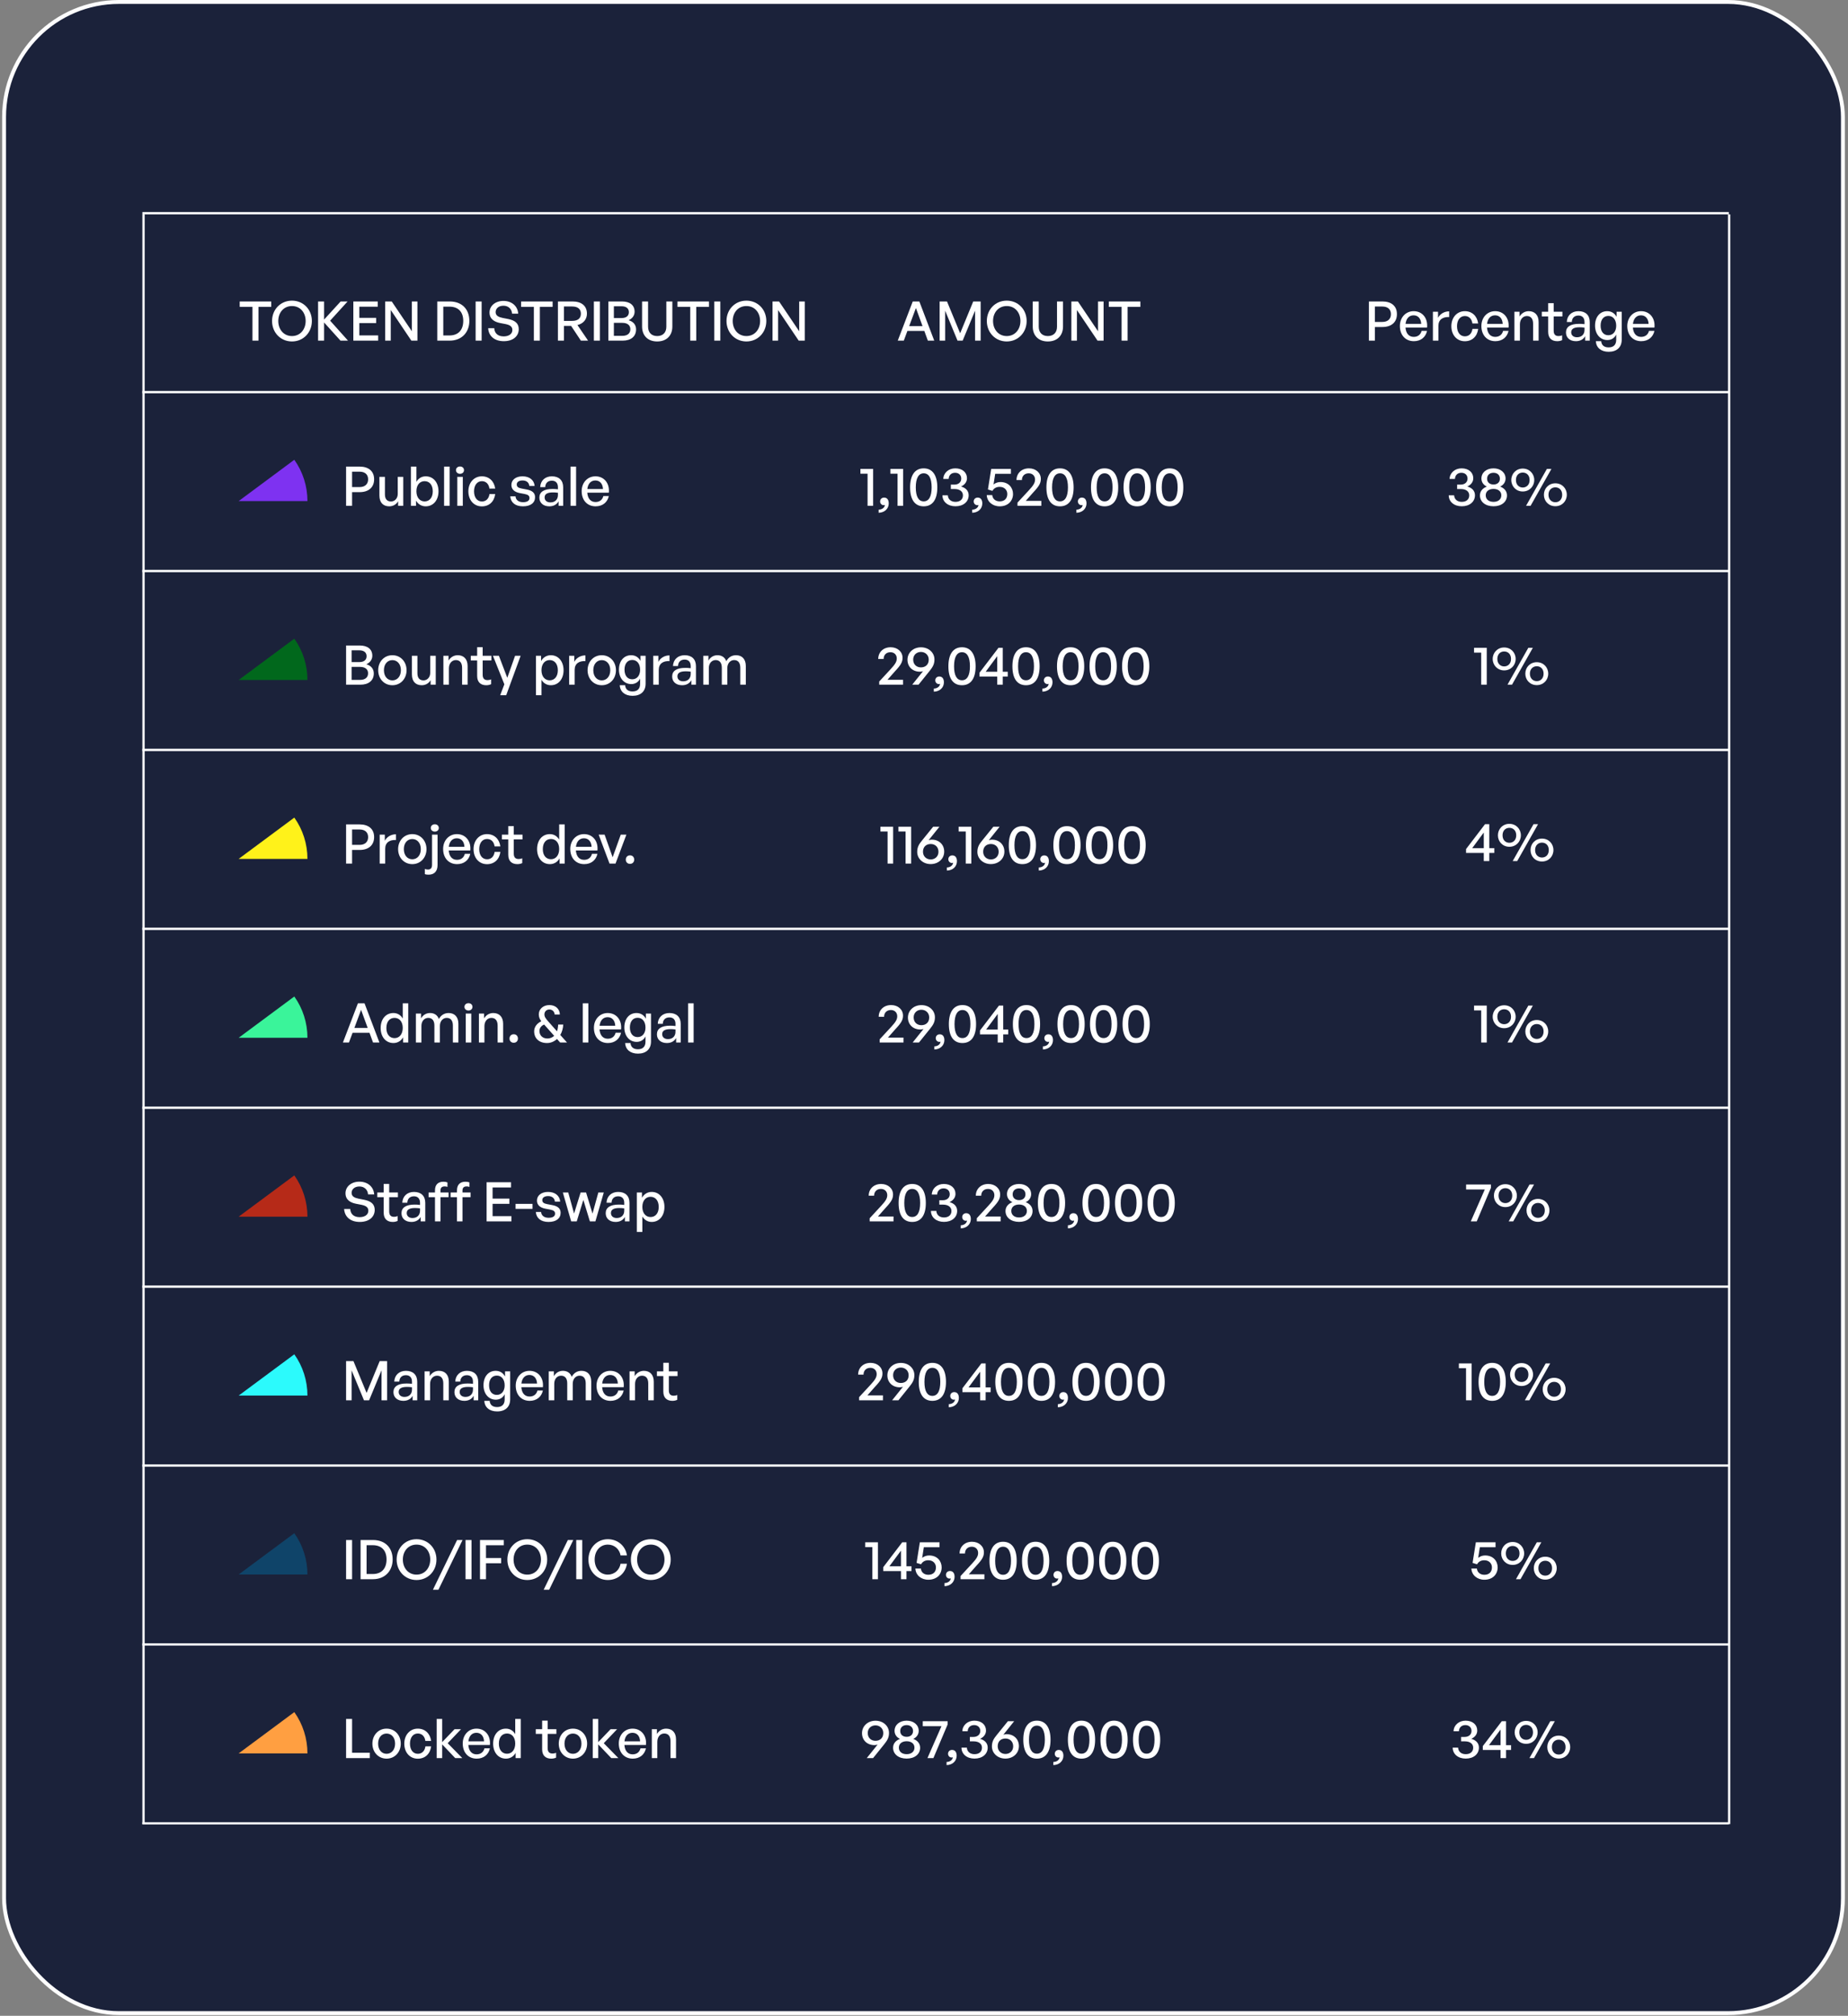 <svg width="443" height="483" viewBox="0 0 443 483" fill="none" xmlns="http://www.w3.org/2000/svg">
<rect x="0" y="0" width="443" height="483" fill="#808080" stroke="none"/>
<rect x="0.977" y="0.467" width="440.803" height="481.895" rx="27.55" fill="#1B223A" stroke="#FDFDFD" stroke-width="0.934"/>
<line x1="34.13" y1="136.822" x2="414.431" y2="136.822" stroke="white" stroke-width="0.55"/>
<line x1="34.13" y1="308.288" x2="414.431" y2="308.288" stroke="white" stroke-width="0.55"/>
<line x1="34.13" y1="93.956" x2="414.431" y2="93.956" stroke="white" stroke-width="0.55"/>
<line x1="34.13" y1="51.09" x2="414.431" y2="51.09" stroke="white" stroke-width="0.55"/>
<line x1="34.13" y1="265.422" x2="414.431" y2="265.422" stroke="white" stroke-width="0.55"/>
<line x1="34.13" y1="179.689" x2="414.431" y2="179.689" stroke="white" stroke-width="0.55"/>
<line x1="34.13" y1="351.154" x2="414.431" y2="351.154" stroke="white" stroke-width="0.55"/>
<line x1="34.13" y1="222.555" x2="414.431" y2="222.555" stroke="white" stroke-width="0.55"/>
<line x1="34.13" y1="394.02" x2="414.431" y2="394.02" stroke="white" stroke-width="0.55"/>
<line x1="34.13" y1="436.886" x2="414.431" y2="436.886" stroke="white" stroke-width="0.55"/>
<line x1="34.405" y1="51.365" x2="34.405" y2="437.068" stroke="white" stroke-width="0.55"/>
<line x1="414.505" y1="51.365" x2="414.505" y2="437.068" stroke="white" stroke-width="0.55"/>
<path d="M222.425 81.621H223.955L220.385 72.233H218.803L215.208 81.621H216.659L217.522 79.293H221.575L222.425 81.621ZM219.562 73.802L221.144 78.13H217.954L219.562 73.802ZM229.537 81.621H230.766L233.747 74.43V81.621H235.081V72.233H233.303L230.165 79.856L227.014 72.233H225.249V81.621H226.569V74.443L229.537 81.621ZM241.334 81.817C244.053 81.817 246.106 79.686 246.106 76.914C246.106 74.142 244.053 72.037 241.334 72.037C238.614 72.037 236.561 74.142 236.561 76.914C236.561 79.686 238.614 81.817 241.334 81.817ZM241.334 80.522C239.346 80.522 238.052 78.927 238.052 76.914C238.052 74.9 239.346 73.331 241.334 73.331C243.321 73.331 244.615 74.9 244.615 76.914C244.615 78.927 243.321 80.522 241.334 80.522ZM254.823 72.233H253.385V78.287C253.385 79.646 252.588 80.522 251.189 80.522C249.803 80.522 249.005 79.646 249.005 78.287V72.233H247.567V78.247C247.567 80.405 248.94 81.817 251.189 81.817C253.437 81.817 254.823 80.405 254.823 78.247V72.233ZM263.1 81.621H264.552V72.233H263.218V79.372L258.394 72.233H256.825V81.621H258.158V74.286L263.1 81.621ZM270.306 81.621V73.527H273.365V72.233H265.808V73.527H268.868V81.621H270.306Z" fill="white"/>
<path d="M209.306 121.189V112.351H206.259V113.502H207.972V121.189H209.306ZM213.046 120.627C213.046 119.751 212.654 119.228 211.935 119.228C211.399 119.228 210.98 119.594 210.98 120.157C210.98 120.64 211.347 121.046 211.843 121.046C211.935 121.046 212.013 121.033 212.131 120.993C212.053 121.634 211.477 122.092 210.627 122.118V122.863C212.066 122.837 213.046 121.869 213.046 120.627ZM216.494 121.189V112.351H213.448V113.502H215.161V121.189H216.494ZM218.169 116.783C218.169 119.712 219.306 121.32 221.425 121.32C223.543 121.32 224.693 119.712 224.693 116.783C224.693 113.855 223.516 112.22 221.425 112.22C219.333 112.22 218.169 113.855 218.169 116.783ZM219.529 116.783C219.529 114.574 220.209 113.41 221.425 113.41C222.667 113.41 223.333 114.574 223.333 116.783C223.333 118.98 222.667 120.13 221.425 120.13C220.182 120.13 219.529 118.967 219.529 116.783ZM229.043 121.307C230.926 121.307 232.207 120.235 232.207 118.666C232.207 117.646 231.54 116.888 230.376 116.574C231.292 116.143 231.802 115.45 231.802 114.587C231.802 113.201 230.703 112.22 229.004 112.22C227.395 112.22 226.166 113.305 226.127 114.757H227.409C227.448 113.855 228.049 113.279 228.951 113.279C229.84 113.279 230.429 113.841 230.429 114.678C230.429 115.541 229.775 116.116 228.781 116.116H227.932V117.176H228.847C230.063 117.176 230.834 117.764 230.834 118.692C230.834 119.647 230.154 120.248 229.043 120.248C227.971 120.248 227.265 119.634 227.212 118.679H225.918C225.931 120.235 227.212 121.307 229.043 121.307ZM235.48 120.627C235.48 119.751 235.088 119.228 234.369 119.228C233.833 119.228 233.414 119.594 233.414 120.157C233.414 120.64 233.78 121.046 234.277 121.046C234.369 121.046 234.447 121.033 234.565 120.993C234.486 121.634 233.911 122.092 233.061 122.118V122.863C234.499 122.837 235.48 121.869 235.48 120.627ZM239.651 121.32C241.704 121.32 242.841 119.947 242.841 118.365C242.841 116.862 241.782 115.502 239.834 115.502C239.232 115.502 238.67 115.685 238.173 116.077L238.566 113.528H242.331V112.351H237.611L236.827 117.28L237.899 117.62C238.265 116.979 238.853 116.653 239.638 116.653C240.814 116.653 241.468 117.45 241.468 118.365C241.468 119.372 240.867 120.13 239.651 120.13C238.67 120.13 237.951 119.568 237.86 118.627H236.539C236.604 120.196 237.925 121.32 239.651 121.32ZM249.624 120.013H245.898L247.676 117.999C249.127 116.456 249.507 115.75 249.507 114.744C249.507 113.292 248.304 112.22 246.656 112.22C244.904 112.22 243.675 113.397 243.675 115.031H244.97C244.97 114.051 245.623 113.41 246.604 113.41C247.506 113.41 248.121 114.025 248.121 114.901C248.121 115.698 247.715 116.313 246.669 117.45L243.911 120.431V121.189H249.624V120.013ZM250.843 116.783C250.843 119.712 251.98 121.32 254.098 121.32C256.217 121.32 257.367 119.712 257.367 116.783C257.367 113.855 256.19 112.22 254.098 112.22C252.007 112.22 250.843 113.855 250.843 116.783ZM252.203 116.783C252.203 114.574 252.883 113.41 254.098 113.41C255.341 113.41 256.007 114.574 256.007 116.783C256.007 118.98 255.341 120.13 254.098 120.13C252.856 120.13 252.203 118.967 252.203 116.783ZM260.455 120.627C260.455 119.751 260.062 119.228 259.343 119.228C258.807 119.228 258.389 119.594 258.389 120.157C258.389 120.64 258.755 121.046 259.252 121.046C259.343 121.046 259.422 121.033 259.539 120.993C259.461 121.634 258.886 122.092 258.036 122.118V122.863C259.474 122.837 260.455 121.869 260.455 120.627ZM261.53 116.783C261.53 119.712 262.667 121.32 264.785 121.32C266.904 121.32 268.054 119.712 268.054 116.783C268.054 113.855 266.877 112.22 264.785 112.22C262.694 112.22 261.53 113.855 261.53 116.783ZM262.89 116.783C262.89 114.574 263.57 113.41 264.785 113.41C266.028 113.41 266.694 114.574 266.694 116.783C266.694 118.98 266.028 120.13 264.785 120.13C263.543 120.13 262.89 118.967 262.89 116.783ZM269.331 116.783C269.331 119.712 270.469 121.32 272.587 121.32C274.705 121.32 275.856 119.712 275.856 116.783C275.856 113.855 274.679 112.22 272.587 112.22C270.495 112.22 269.331 113.855 269.331 116.783ZM270.691 116.783C270.691 114.574 271.371 113.41 272.587 113.41C273.829 113.41 274.496 114.574 274.496 116.783C274.496 118.98 273.829 120.13 272.587 120.13C271.345 120.13 270.691 118.967 270.691 116.783ZM277.133 116.783C277.133 119.712 278.27 121.32 280.388 121.32C282.506 121.32 283.657 119.712 283.657 116.783C283.657 113.855 282.48 112.22 280.388 112.22C278.296 112.22 277.133 113.855 277.133 116.783ZM278.492 116.783C278.492 114.574 279.172 113.41 280.388 113.41C281.63 113.41 282.297 114.574 282.297 116.783C282.297 118.98 281.63 120.13 280.388 120.13C279.146 120.13 278.492 118.967 278.492 116.783Z" fill="white"/>
<path d="M214.194 291.478H210.468L212.246 289.465C213.697 287.922 214.077 287.216 214.077 286.209C214.077 284.758 212.874 283.686 211.226 283.686C209.474 283.686 208.245 284.862 208.245 286.497H209.54C209.54 285.516 210.193 284.875 211.174 284.875C212.076 284.875 212.691 285.49 212.691 286.366C212.691 287.163 212.285 287.778 211.239 288.915L208.481 291.896V292.655H214.194V291.478ZM215.413 288.249C215.413 291.177 216.55 292.786 218.668 292.786C220.787 292.786 221.937 291.177 221.937 288.249C221.937 285.32 220.76 283.686 218.668 283.686C216.577 283.686 215.413 285.32 215.413 288.249ZM216.773 288.249C216.773 286.039 217.453 284.875 218.668 284.875C219.911 284.875 220.577 286.039 220.577 288.249C220.577 290.445 219.911 291.596 218.668 291.596C217.426 291.596 216.773 290.432 216.773 288.249ZM226.287 292.772C228.17 292.772 229.451 291.7 229.451 290.131C229.451 289.112 228.784 288.353 227.62 288.039C228.536 287.608 229.046 286.915 229.046 286.052C229.046 284.666 227.947 283.686 226.248 283.686C224.639 283.686 223.41 284.771 223.371 286.222H224.652C224.692 285.32 225.293 284.745 226.195 284.745C227.084 284.745 227.673 285.307 227.673 286.144C227.673 287.007 227.019 287.582 226.025 287.582H225.175V288.641H226.091C227.307 288.641 228.078 289.229 228.078 290.158C228.078 291.112 227.398 291.713 226.287 291.713C225.215 291.713 224.509 291.099 224.456 290.144H223.162C223.175 291.7 224.456 292.772 226.287 292.772ZM232.724 292.093C232.724 291.217 232.332 290.694 231.613 290.694C231.077 290.694 230.658 291.06 230.658 291.622C230.658 292.106 231.024 292.511 231.521 292.511C231.613 292.511 231.691 292.498 231.809 292.459C231.73 293.099 231.155 293.557 230.305 293.583V294.328C231.743 294.302 232.724 293.335 232.724 292.093ZM239.871 291.478H236.145L237.923 289.465C239.374 287.922 239.754 287.216 239.754 286.209C239.754 284.758 238.551 283.686 236.903 283.686C235.151 283.686 233.922 284.862 233.922 286.497H235.217C235.217 285.516 235.87 284.875 236.851 284.875C237.753 284.875 238.368 285.49 238.368 286.366C238.368 287.163 237.962 287.778 236.916 288.915L234.158 291.896V292.655H239.871V291.478ZM247.523 290.171C247.523 289.098 246.804 288.392 245.876 288.052C246.608 287.726 247.184 287.033 247.184 286.131C247.184 284.692 245.968 283.686 244.294 283.686C242.594 283.686 241.391 284.692 241.391 286.131C241.391 287.033 241.954 287.726 242.699 288.052C241.771 288.392 241.038 289.098 241.038 290.171C241.038 291.713 242.359 292.772 244.294 292.772C246.216 292.772 247.523 291.713 247.523 290.171ZM242.751 286.17C242.751 285.294 243.379 284.745 244.294 284.745C245.196 284.745 245.824 285.294 245.824 286.17C245.824 287.033 245.196 287.556 244.294 287.556C243.379 287.556 242.751 287.033 242.751 286.17ZM242.424 290.144C242.424 289.19 243.183 288.615 244.294 288.615C245.392 288.615 246.164 289.19 246.164 290.144C246.164 291.125 245.392 291.713 244.294 291.713C243.183 291.713 242.424 291.125 242.424 290.144ZM248.802 288.249C248.802 291.177 249.939 292.786 252.057 292.786C254.176 292.786 255.326 291.177 255.326 288.249C255.326 285.32 254.149 283.686 252.057 283.686C249.965 283.686 248.802 285.32 248.802 288.249ZM250.162 288.249C250.162 286.039 250.841 284.875 252.057 284.875C253.3 284.875 253.966 286.039 253.966 288.249C253.966 290.445 253.3 291.596 252.057 291.596C250.815 291.596 250.162 290.432 250.162 288.249ZM258.414 292.093C258.414 291.217 258.021 290.694 257.302 290.694C256.766 290.694 256.348 291.06 256.348 291.622C256.348 292.106 256.714 292.511 257.211 292.511C257.302 292.511 257.381 292.498 257.498 292.459C257.42 293.099 256.845 293.557 255.995 293.583V294.328C257.433 294.302 258.414 293.335 258.414 292.093ZM259.489 288.249C259.489 291.177 260.626 292.786 262.744 292.786C264.863 292.786 266.013 291.177 266.013 288.249C266.013 285.32 264.836 283.686 262.744 283.686C260.652 283.686 259.489 285.32 259.489 288.249ZM260.849 288.249C260.849 286.039 261.528 284.875 262.744 284.875C263.987 284.875 264.653 286.039 264.653 288.249C264.653 290.445 263.987 291.596 262.744 291.596C261.502 291.596 260.849 290.432 260.849 288.249ZM267.29 288.249C267.29 291.177 268.428 292.786 270.546 292.786C272.664 292.786 273.814 291.177 273.814 288.249C273.814 285.32 272.638 283.686 270.546 283.686C268.454 283.686 267.29 285.32 267.29 288.249ZM268.65 288.249C268.65 286.039 269.33 284.875 270.546 284.875C271.788 284.875 272.455 286.039 272.455 288.249C272.455 290.445 271.788 291.596 270.546 291.596C269.304 291.596 268.65 290.432 268.65 288.249ZM275.092 288.249C275.092 291.177 276.229 292.786 278.347 292.786C280.465 292.786 281.616 291.177 281.616 288.249C281.616 285.32 280.439 283.686 278.347 283.686C276.255 283.686 275.092 285.32 275.092 288.249ZM276.451 288.249C276.451 286.039 277.131 284.875 278.347 284.875C279.589 284.875 280.256 286.039 280.256 288.249C280.256 290.445 279.589 291.596 278.347 291.596C277.105 291.596 276.451 290.432 276.451 288.249Z" fill="white"/>
<path d="M216.475 162.879H212.749L214.527 160.865C215.978 159.323 216.358 158.617 216.358 157.61C216.358 156.159 215.155 155.086 213.507 155.086C211.755 155.086 210.526 156.263 210.526 157.897H211.821C211.821 156.917 212.474 156.276 213.455 156.276C214.357 156.276 214.972 156.891 214.972 157.767C214.972 158.564 214.566 159.179 213.52 160.316L210.762 163.297V164.056H216.475V162.879ZM220.778 155.1C218.895 155.1 217.536 156.407 217.536 158.081C217.536 159.78 218.791 160.944 220.503 160.944C220.752 160.944 221.013 160.905 221.275 160.813L218.673 164.056H220.19L222.844 160.761C223.628 159.793 224.007 159.1 224.007 158.015C224.007 156.407 222.661 155.1 220.778 155.1ZM220.765 156.211C221.798 156.211 222.635 156.943 222.635 158.054C222.635 159.283 221.798 159.911 220.765 159.911C219.719 159.911 218.908 159.205 218.908 158.041C218.908 156.943 219.719 156.211 220.765 156.211ZM226.272 163.493C226.272 162.617 225.879 162.094 225.16 162.094C224.624 162.094 224.206 162.461 224.206 163.023C224.206 163.507 224.572 163.912 225.069 163.912C225.16 163.912 225.239 163.899 225.356 163.86C225.278 164.5 224.703 164.958 223.853 164.984V165.729C225.291 165.703 226.272 164.736 226.272 163.493ZM227.347 159.649C227.347 162.578 228.484 164.186 230.602 164.186C232.72 164.186 233.871 162.578 233.871 159.649C233.871 156.721 232.694 155.086 230.602 155.086C228.51 155.086 227.347 156.721 227.347 159.649ZM228.706 159.649C228.706 157.44 229.386 156.276 230.602 156.276C231.844 156.276 232.511 157.44 232.511 159.649C232.511 161.846 231.844 162.997 230.602 162.997C229.36 162.997 228.706 161.833 228.706 159.649ZM241.581 162.108V160.957H240.378V155.217H239.358L234.808 161.179V162.108H239.057V164.056H240.378V162.108H241.581ZM236.286 160.957L239.057 157.218V160.957H236.286ZM242.694 159.649C242.694 162.578 243.832 164.186 245.95 164.186C248.068 164.186 249.218 162.578 249.218 159.649C249.218 156.721 248.042 155.086 245.95 155.086C243.858 155.086 242.694 156.721 242.694 159.649ZM244.054 159.649C244.054 157.44 244.734 156.276 245.95 156.276C247.192 156.276 247.859 157.44 247.859 159.649C247.859 161.846 247.192 162.997 245.95 162.997C244.708 162.997 244.054 161.833 244.054 159.649ZM252.306 163.493C252.306 162.617 251.914 162.094 251.195 162.094C250.659 162.094 250.24 162.461 250.24 163.023C250.24 163.507 250.606 163.912 251.103 163.912C251.195 163.912 251.273 163.899 251.391 163.86C251.312 164.5 250.737 164.958 249.887 164.984V165.729C251.325 165.703 252.306 164.736 252.306 163.493ZM253.381 159.649C253.381 162.578 254.519 164.186 256.637 164.186C258.755 164.186 259.905 162.578 259.905 159.649C259.905 156.721 258.729 155.086 256.637 155.086C254.545 155.086 253.381 156.721 253.381 159.649ZM254.741 159.649C254.741 157.44 255.421 156.276 256.637 156.276C257.879 156.276 258.546 157.44 258.546 159.649C258.546 161.846 257.879 162.997 256.637 162.997C255.395 162.997 254.741 161.833 254.741 159.649ZM261.183 159.649C261.183 162.578 262.32 164.186 264.438 164.186C266.556 164.186 267.707 162.578 267.707 159.649C267.707 156.721 266.53 155.086 264.438 155.086C262.346 155.086 261.183 156.721 261.183 159.649ZM262.542 159.649C262.542 157.44 263.222 156.276 264.438 156.276C265.68 156.276 266.347 157.44 266.347 159.649C266.347 161.846 265.68 162.997 264.438 162.997C263.196 162.997 262.542 161.833 262.542 159.649ZM268.984 159.649C268.984 162.578 270.121 164.186 272.24 164.186C274.358 164.186 275.508 162.578 275.508 159.649C275.508 156.721 274.331 155.086 272.24 155.086C270.148 155.086 268.984 156.721 268.984 159.649ZM270.344 159.649C270.344 157.44 271.024 156.276 272.24 156.276C273.482 156.276 274.148 157.44 274.148 159.649C274.148 161.846 273.482 162.997 272.24 162.997C270.997 162.997 270.344 161.833 270.344 159.649Z" fill="white"/>
<path d="M211.659 334.344H207.933L209.711 332.33C211.162 330.787 211.541 330.081 211.541 329.075C211.541 327.623 210.338 326.551 208.691 326.551C206.939 326.551 205.71 327.728 205.71 329.362H207.004C207.004 328.382 207.658 327.741 208.639 327.741C209.541 327.741 210.155 328.356 210.155 329.232C210.155 330.029 209.75 330.644 208.704 331.781L205.945 334.762V335.521H211.659V334.344ZM215.962 326.564C214.079 326.564 212.719 327.872 212.719 329.545C212.719 331.245 213.974 332.409 215.687 332.409C215.935 332.409 216.197 332.37 216.458 332.278L213.857 335.521H215.373L218.027 332.226C218.812 331.258 219.191 330.565 219.191 329.48C219.191 327.872 217.844 326.564 215.962 326.564ZM215.948 327.676C216.981 327.676 217.818 328.408 217.818 329.519C217.818 330.748 216.981 331.376 215.948 331.376C214.903 331.376 214.092 330.67 214.092 329.506C214.092 328.408 214.903 327.676 215.948 327.676ZM220.245 331.114C220.245 334.043 221.382 335.651 223.5 335.651C225.618 335.651 226.769 334.043 226.769 331.114C226.769 328.186 225.592 326.551 223.5 326.551C221.408 326.551 220.245 328.186 220.245 331.114ZM221.605 331.114C221.605 328.905 222.284 327.741 223.5 327.741C224.742 327.741 225.409 328.905 225.409 331.114C225.409 333.311 224.742 334.461 223.5 334.461C222.258 334.461 221.605 333.298 221.605 331.114ZM229.857 334.958C229.857 334.082 229.464 333.559 228.745 333.559C228.209 333.559 227.791 333.925 227.791 334.488C227.791 334.971 228.157 335.377 228.654 335.377C228.745 335.377 228.824 335.364 228.941 335.324C228.863 335.965 228.288 336.423 227.438 336.449V337.194C228.876 337.168 229.857 336.2 229.857 334.958ZM237.479 333.572V332.422H236.277V326.682H235.257L230.707 332.644V333.572H234.956V335.521H236.277V333.572H237.479ZM232.184 332.422L234.956 328.682V332.422H232.184ZM238.593 331.114C238.593 334.043 239.73 335.651 241.848 335.651C243.966 335.651 245.117 334.043 245.117 331.114C245.117 328.186 243.94 326.551 241.848 326.551C239.756 326.551 238.593 328.186 238.593 331.114ZM239.952 331.114C239.952 328.905 240.632 327.741 241.848 327.741C243.09 327.741 243.757 328.905 243.757 331.114C243.757 333.311 243.09 334.461 241.848 334.461C240.606 334.461 239.952 333.298 239.952 331.114ZM246.394 331.114C246.394 334.043 247.532 335.651 249.65 335.651C251.768 335.651 252.918 334.043 252.918 331.114C252.918 328.186 251.742 326.551 249.65 326.551C247.558 326.551 246.394 328.186 246.394 331.114ZM247.754 331.114C247.754 328.905 248.434 327.741 249.65 327.741C250.892 327.741 251.559 328.905 251.559 331.114C251.559 333.311 250.892 334.461 249.65 334.461C248.408 334.461 247.754 333.298 247.754 331.114ZM256.006 334.958C256.006 334.082 255.614 333.559 254.895 333.559C254.359 333.559 253.94 333.925 253.94 334.488C253.94 334.971 254.306 335.377 254.803 335.377C254.895 335.377 254.973 335.364 255.091 335.324C255.012 335.965 254.437 336.423 253.587 336.449V337.194C255.025 337.168 256.006 336.2 256.006 334.958ZM257.081 331.114C257.081 334.043 258.219 335.651 260.337 335.651C262.455 335.651 263.605 334.043 263.605 331.114C263.605 328.186 262.429 326.551 260.337 326.551C258.245 326.551 257.081 328.186 257.081 331.114ZM258.441 331.114C258.441 328.905 259.121 327.741 260.337 327.741C261.579 327.741 262.246 328.905 262.246 331.114C262.246 333.311 261.579 334.461 260.337 334.461C259.095 334.461 258.441 333.298 258.441 331.114ZM264.883 331.114C264.883 334.043 266.02 335.651 268.138 335.651C270.256 335.651 271.407 334.043 271.407 331.114C271.407 328.186 270.23 326.551 268.138 326.551C266.046 326.551 264.883 328.186 264.883 331.114ZM266.242 331.114C266.242 328.905 266.922 327.741 268.138 327.741C269.38 327.741 270.047 328.905 270.047 331.114C270.047 333.311 269.38 334.461 268.138 334.461C266.896 334.461 266.242 333.298 266.242 331.114ZM272.684 331.114C272.684 334.043 273.821 335.651 275.939 335.651C278.058 335.651 279.208 334.043 279.208 331.114C279.208 328.186 278.031 326.551 275.939 326.551C273.848 326.551 272.684 328.186 272.684 331.114ZM274.044 331.114C274.044 328.905 274.724 327.741 275.939 327.741C277.182 327.741 277.848 328.905 277.848 331.114C277.848 333.311 277.182 334.461 275.939 334.461C274.697 334.461 274.044 333.298 274.044 331.114Z" fill="white"/>
<path d="M214.102 206.922V198.084H211.055V199.234H212.768V206.922H214.102ZM218.418 206.922V198.084H215.371V199.234H217.084V206.922H218.418ZM223.099 207.04C224.995 207.04 226.342 205.733 226.342 204.059C226.342 202.346 225.087 201.183 223.361 201.183C223.125 201.183 222.864 201.235 222.602 201.326L225.204 198.084H223.701L221.034 201.379C220.275 202.294 219.87 203 219.87 204.124C219.87 205.733 221.23 207.04 223.099 207.04ZM223.112 205.929C222.079 205.929 221.256 205.197 221.256 204.085C221.256 202.856 222.079 202.229 223.112 202.229C224.158 202.229 224.969 202.935 224.969 204.098C224.969 205.197 224.158 205.929 223.112 205.929ZM229.398 206.36C229.398 205.484 229.005 204.961 228.286 204.961C227.75 204.961 227.332 205.327 227.332 205.889C227.332 206.373 227.698 206.779 228.195 206.779C228.286 206.779 228.365 206.765 228.482 206.726C228.404 207.367 227.829 207.825 226.979 207.851V208.596C228.417 208.57 229.398 207.602 229.398 206.36ZM232.846 206.922V198.084H229.799V199.234H231.512V206.922H232.846ZM237.527 207.04C239.423 207.04 240.77 205.733 240.77 204.059C240.77 202.346 239.515 201.183 237.789 201.183C237.554 201.183 237.292 201.235 237.031 201.326L239.632 198.084H238.129L235.462 201.379C234.703 202.294 234.298 203 234.298 204.124C234.298 205.733 235.658 207.04 237.527 207.04ZM237.54 205.929C236.508 205.929 235.684 205.197 235.684 204.085C235.684 202.856 236.508 202.229 237.54 202.229C238.586 202.229 239.397 202.935 239.397 204.098C239.397 205.197 238.586 205.929 237.54 205.929ZM241.824 202.516C241.824 205.445 242.961 207.053 245.079 207.053C247.197 207.053 248.348 205.445 248.348 202.516C248.348 199.587 247.171 197.953 245.079 197.953C242.987 197.953 241.824 199.587 241.824 202.516ZM243.183 202.516C243.183 200.307 243.863 199.143 245.079 199.143C246.321 199.143 246.988 200.307 246.988 202.516C246.988 204.713 246.321 205.863 245.079 205.863C243.837 205.863 243.183 204.7 243.183 202.516ZM251.436 206.36C251.436 205.484 251.043 204.961 250.324 204.961C249.788 204.961 249.37 205.327 249.37 205.889C249.37 206.373 249.736 206.779 250.233 206.779C250.324 206.779 250.403 206.765 250.52 206.726C250.442 207.367 249.867 207.825 249.017 207.851V208.596C250.455 208.57 251.436 207.602 251.436 206.36ZM252.511 202.516C252.511 205.445 253.648 207.053 255.766 207.053C257.884 207.053 259.035 205.445 259.035 202.516C259.035 199.587 257.858 197.953 255.766 197.953C253.674 197.953 252.511 199.587 252.511 202.516ZM253.87 202.516C253.87 200.307 254.55 199.143 255.766 199.143C257.008 199.143 257.675 200.307 257.675 202.516C257.675 204.713 257.008 205.863 255.766 205.863C254.524 205.863 253.87 204.7 253.87 202.516ZM260.312 202.516C260.312 205.445 261.45 207.053 263.568 207.053C265.686 207.053 266.836 205.445 266.836 202.516C266.836 199.587 265.66 197.953 263.568 197.953C261.476 197.953 260.312 199.587 260.312 202.516ZM261.672 202.516C261.672 200.307 262.352 199.143 263.568 199.143C264.81 199.143 265.477 200.307 265.477 202.516C265.477 204.713 264.81 205.863 263.568 205.863C262.326 205.863 261.672 204.7 261.672 202.516ZM268.113 202.516C268.113 205.445 269.251 207.053 271.369 207.053C273.487 207.053 274.638 205.445 274.638 202.516C274.638 199.587 273.461 197.953 271.369 197.953C269.277 197.953 268.113 199.587 268.113 202.516ZM269.473 202.516C269.473 200.307 270.153 199.143 271.369 199.143C272.611 199.143 273.278 200.307 273.278 202.516C273.278 204.713 272.611 205.863 271.369 205.863C270.127 205.863 269.473 204.7 269.473 202.516Z" fill="white"/>
<path d="M210.457 378.387V369.548H207.411V370.699H209.123V378.387H210.457ZM218.501 376.439V375.288H217.298V369.548H216.278L211.728 375.51V376.439H215.977V378.387H217.298V376.439H218.501ZM213.205 375.288L215.977 371.549V375.288H213.205ZM222.544 378.517C224.596 378.517 225.734 377.145 225.734 375.563C225.734 374.059 224.675 372.699 222.727 372.699C222.125 372.699 221.563 372.882 221.066 373.275L221.458 370.725H225.224V369.548H220.504L219.719 374.477L220.792 374.817C221.158 374.177 221.746 373.85 222.53 373.85C223.707 373.85 224.361 374.647 224.361 375.563C224.361 376.569 223.759 377.328 222.544 377.328C221.563 377.328 220.844 376.765 220.752 375.824H219.432C219.497 377.393 220.818 378.517 222.544 378.517ZM228.83 377.825C228.83 376.949 228.438 376.426 227.719 376.426C227.182 376.426 226.764 376.792 226.764 377.354C226.764 377.838 227.13 378.243 227.627 378.243C227.719 378.243 227.797 378.23 227.915 378.191C227.836 378.831 227.261 379.289 226.411 379.315V380.06C227.849 380.034 228.83 379.067 228.83 377.825ZM235.977 377.21H232.251L234.029 375.196C235.48 373.654 235.859 372.948 235.859 371.941C235.859 370.49 234.657 369.417 233.009 369.417C231.257 369.417 230.028 370.594 230.028 372.229H231.323C231.323 371.248 231.976 370.607 232.957 370.607C233.859 370.607 234.474 371.222 234.474 372.098C234.474 372.895 234.068 373.51 233.022 374.647L230.264 377.628V378.387H235.977V377.21ZM237.196 373.981C237.196 376.909 238.333 378.517 240.451 378.517C242.569 378.517 243.72 376.909 243.72 373.981C243.72 371.052 242.543 369.417 240.451 369.417C238.359 369.417 237.196 371.052 237.196 373.981ZM238.556 373.981C238.556 371.771 239.235 370.607 240.451 370.607C241.693 370.607 242.36 371.771 242.36 373.981C242.36 376.177 241.693 377.328 240.451 377.328C239.209 377.328 238.556 376.164 238.556 373.981ZM244.997 373.981C244.997 376.909 246.135 378.517 248.253 378.517C250.371 378.517 251.521 376.909 251.521 373.981C251.521 371.052 250.345 369.417 248.253 369.417C246.161 369.417 244.997 371.052 244.997 373.981ZM246.357 373.981C246.357 371.771 247.037 370.607 248.253 370.607C249.495 370.607 250.162 371.771 250.162 373.981C250.162 376.177 249.495 377.328 248.253 377.328C247.011 377.328 246.357 376.164 246.357 373.981ZM254.609 377.825C254.609 376.949 254.217 376.426 253.498 376.426C252.962 376.426 252.543 376.792 252.543 377.354C252.543 377.838 252.909 378.243 253.406 378.243C253.498 378.243 253.576 378.23 253.694 378.191C253.615 378.831 253.04 379.289 252.19 379.315V380.06C253.628 380.034 254.609 379.067 254.609 377.825ZM255.684 373.981C255.684 376.909 256.822 378.517 258.94 378.517C261.058 378.517 262.208 376.909 262.208 373.981C262.208 371.052 261.032 369.417 258.94 369.417C256.848 369.417 255.684 371.052 255.684 373.981ZM257.044 373.981C257.044 371.771 257.724 370.607 258.94 370.607C260.182 370.607 260.849 371.771 260.849 373.981C260.849 376.177 260.182 377.328 258.94 377.328C257.698 377.328 257.044 376.164 257.044 373.981ZM263.486 373.981C263.486 376.909 264.623 378.517 266.741 378.517C268.859 378.517 270.01 376.909 270.01 373.981C270.01 371.052 268.833 369.417 266.741 369.417C264.649 369.417 263.486 371.052 263.486 373.981ZM264.845 373.981C264.845 371.771 265.525 370.607 266.741 370.607C267.983 370.607 268.65 371.771 268.65 373.981C268.65 376.177 267.983 377.328 266.741 377.328C265.499 377.328 264.845 376.164 264.845 373.981ZM271.287 373.981C271.287 376.909 272.424 378.517 274.543 378.517C276.661 378.517 277.811 376.909 277.811 373.981C277.811 371.052 276.634 369.417 274.543 369.417C272.451 369.417 271.287 371.052 271.287 373.981ZM272.647 373.981C272.647 371.771 273.327 370.607 274.543 370.607C275.785 370.607 276.451 371.771 276.451 373.981C276.451 376.177 275.785 377.328 274.543 377.328C273.3 377.328 272.647 376.164 272.647 373.981Z" fill="white"/>
<path d="M216.587 248.612H212.86L214.638 246.598C216.09 245.056 216.469 244.35 216.469 243.343C216.469 241.891 215.266 240.819 213.619 240.819C211.867 240.819 210.638 241.996 210.638 243.63H211.932C211.932 242.65 212.586 242.009 213.566 242.009C214.469 242.009 215.083 242.624 215.083 243.5C215.083 244.297 214.678 244.912 213.632 246.049L210.873 249.03V249.789H216.587V248.612ZM220.889 240.832C219.007 240.832 217.647 242.14 217.647 243.813C217.647 245.513 218.902 246.677 220.615 246.677C220.863 246.677 221.125 246.638 221.386 246.546L218.784 249.789H220.301L222.955 246.494C223.74 245.526 224.119 244.833 224.119 243.748C224.119 242.14 222.772 240.832 220.889 240.832ZM220.876 241.944C221.909 241.944 222.746 242.676 222.746 243.787C222.746 245.016 221.909 245.644 220.876 245.644C219.83 245.644 219.02 244.938 219.02 243.774C219.02 242.676 219.83 241.944 220.876 241.944ZM226.383 249.226C226.383 248.35 225.991 247.827 225.271 247.827C224.735 247.827 224.317 248.193 224.317 248.756C224.317 249.239 224.683 249.645 225.18 249.645C225.271 249.645 225.35 249.632 225.468 249.592C225.389 250.233 224.814 250.691 223.964 250.717V251.462C225.402 251.436 226.383 250.468 226.383 249.226ZM227.458 245.382C227.458 248.311 228.595 249.919 230.714 249.919C232.832 249.919 233.982 248.311 233.982 245.382C233.982 242.454 232.806 240.819 230.714 240.819C228.622 240.819 227.458 242.454 227.458 245.382ZM228.818 245.382C228.818 243.173 229.498 242.009 230.714 242.009C231.956 242.009 232.622 243.173 232.622 245.382C232.622 247.579 231.956 248.73 230.714 248.73C229.471 248.73 228.818 247.566 228.818 245.382ZM241.692 247.84V246.69H240.489V240.95H239.469L234.919 246.912V247.84H239.169V249.789H240.489V247.84H241.692ZM236.397 246.69L239.169 242.951V246.69H236.397ZM242.805 245.382C242.805 248.311 243.943 249.919 246.061 249.919C248.179 249.919 249.33 248.311 249.33 245.382C249.33 242.454 248.153 240.819 246.061 240.819C243.969 240.819 242.805 242.454 242.805 245.382ZM244.165 245.382C244.165 243.173 244.845 242.009 246.061 242.009C247.303 242.009 247.97 243.173 247.97 245.382C247.97 247.579 247.303 248.73 246.061 248.73C244.819 248.73 244.165 247.566 244.165 245.382ZM252.417 249.226C252.417 248.35 252.025 247.827 251.306 247.827C250.77 247.827 250.351 248.193 250.351 248.756C250.351 249.239 250.718 249.645 251.214 249.645C251.306 249.645 251.384 249.632 251.502 249.592C251.424 250.233 250.848 250.691 249.998 250.717V251.462C251.437 251.436 252.417 250.468 252.417 249.226ZM253.492 245.382C253.492 248.311 254.63 249.919 256.748 249.919C258.866 249.919 260.017 248.311 260.017 245.382C260.017 242.454 258.84 240.819 256.748 240.819C254.656 240.819 253.492 242.454 253.492 245.382ZM254.852 245.382C254.852 243.173 255.532 242.009 256.748 242.009C257.99 242.009 258.657 243.173 258.657 245.382C258.657 247.579 257.99 248.73 256.748 248.73C255.506 248.73 254.852 247.566 254.852 245.382ZM261.294 245.382C261.294 248.311 262.431 249.919 264.549 249.919C266.668 249.919 267.818 248.311 267.818 245.382C267.818 242.454 266.641 240.819 264.549 240.819C262.457 240.819 261.294 242.454 261.294 245.382ZM262.654 245.382C262.654 243.173 263.333 242.009 264.549 242.009C265.792 242.009 266.458 243.173 266.458 245.382C266.458 247.579 265.792 248.73 264.549 248.73C263.307 248.73 262.654 247.566 262.654 245.382ZM269.095 245.382C269.095 248.311 270.233 249.919 272.351 249.919C274.469 249.919 275.619 248.311 275.619 245.382C275.619 242.454 274.443 240.819 272.351 240.819C270.259 240.819 269.095 242.454 269.095 245.382ZM270.455 245.382C270.455 243.173 271.135 242.009 272.351 242.009C273.593 242.009 274.26 243.173 274.26 245.382C274.26 247.579 273.593 248.73 272.351 248.73C271.109 248.73 270.455 247.566 270.455 245.382Z" fill="white"/>
<path d="M209.882 412.297C207.999 412.297 206.639 413.605 206.639 415.278C206.639 416.978 207.894 418.142 209.607 418.142C209.855 418.142 210.117 418.102 210.378 418.011L207.777 421.253H209.293L211.947 417.959C212.732 416.991 213.111 416.298 213.111 415.213C213.111 413.605 211.764 412.297 209.882 412.297ZM209.869 413.409C210.901 413.409 211.738 414.141 211.738 415.252C211.738 416.481 210.901 417.109 209.869 417.109C208.823 417.109 208.012 416.403 208.012 415.239C208.012 414.141 208.823 413.409 209.869 413.409ZM220.573 418.769C220.573 417.697 219.854 416.991 218.926 416.651C219.658 416.324 220.233 415.631 220.233 414.729C220.233 413.291 219.017 412.284 217.343 412.284C215.644 412.284 214.441 413.291 214.441 414.729C214.441 415.631 215.003 416.324 215.748 416.651C214.82 416.991 214.088 417.697 214.088 418.769C214.088 420.312 215.408 421.371 217.343 421.371C219.265 421.371 220.573 420.312 220.573 418.769ZM215.801 414.768C215.801 413.892 216.428 413.343 217.343 413.343C218.246 413.343 218.873 413.892 218.873 414.768C218.873 415.631 218.246 416.154 217.343 416.154C216.428 416.154 215.801 415.631 215.801 414.768ZM215.474 418.743C215.474 417.789 216.232 417.213 217.343 417.213C218.442 417.213 219.213 417.789 219.213 418.743C219.213 419.724 218.442 420.312 217.343 420.312C216.232 420.312 215.474 419.724 215.474 418.743ZM227.166 413.186V412.415H221.204V413.605H225.688L222.328 421.253H223.753L227.166 413.186ZM229.331 420.691C229.331 419.815 228.939 419.292 228.219 419.292C227.683 419.292 227.265 419.658 227.265 420.221C227.265 420.704 227.631 421.11 228.128 421.11C228.219 421.11 228.298 421.097 228.416 421.057C228.337 421.698 227.762 422.156 226.912 422.182V422.927C228.35 422.901 229.331 421.933 229.331 420.691ZM233.606 421.371C235.489 421.371 236.77 420.299 236.77 418.73C236.77 417.71 236.103 416.952 234.94 416.638C235.855 416.207 236.365 415.514 236.365 414.651C236.365 413.265 235.267 412.284 233.567 412.284C231.959 412.284 230.73 413.369 230.691 414.821H231.972C232.011 413.919 232.613 413.343 233.515 413.343C234.404 413.343 234.992 413.905 234.992 414.742C234.992 415.605 234.338 416.18 233.345 416.18H232.495V417.239H233.41C234.626 417.239 235.397 417.828 235.397 418.756C235.397 419.711 234.718 420.312 233.606 420.312C232.534 420.312 231.828 419.698 231.776 418.743H230.481C230.494 420.299 231.776 421.371 233.606 421.371ZM241.01 421.371C242.906 421.371 244.253 420.064 244.253 418.39C244.253 416.677 242.998 415.514 241.272 415.514C241.036 415.514 240.775 415.566 240.513 415.657L243.115 412.415H241.612L238.944 415.71C238.186 416.625 237.781 417.331 237.781 418.455C237.781 420.064 239.141 421.371 241.01 421.371ZM241.023 420.26C239.99 420.26 239.167 419.528 239.167 418.416C239.167 417.187 239.99 416.56 241.023 416.56C242.069 416.56 242.88 417.266 242.88 418.429C242.88 419.528 242.069 420.26 241.023 420.26ZM245.307 416.847C245.307 419.776 246.444 421.384 248.562 421.384C250.68 421.384 251.831 419.776 251.831 416.847C251.831 413.919 250.654 412.284 248.562 412.284C246.47 412.284 245.307 413.919 245.307 416.847ZM246.666 416.847C246.666 414.638 247.346 413.474 248.562 413.474C249.804 413.474 250.471 414.638 250.471 416.847C250.471 419.044 249.804 420.194 248.562 420.194C247.32 420.194 246.666 419.031 246.666 416.847ZM254.918 420.691C254.918 419.815 254.526 419.292 253.807 419.292C253.271 419.292 252.853 419.658 252.853 420.221C252.853 420.704 253.219 421.11 253.715 421.11C253.807 421.11 253.885 421.097 254.003 421.057C253.925 421.698 253.349 422.156 252.5 422.182V422.927C253.938 422.901 254.918 421.933 254.918 420.691ZM255.994 416.847C255.994 419.776 257.131 421.384 259.249 421.384C261.367 421.384 262.518 419.776 262.518 416.847C262.518 413.919 261.341 412.284 259.249 412.284C257.157 412.284 255.994 413.919 255.994 416.847ZM257.353 416.847C257.353 414.638 258.033 413.474 259.249 413.474C260.491 413.474 261.158 414.638 261.158 416.847C261.158 419.044 260.491 420.194 259.249 420.194C258.007 420.194 257.353 419.031 257.353 416.847ZM263.795 416.847C263.795 419.776 264.932 421.384 267.051 421.384C269.169 421.384 270.319 419.776 270.319 416.847C270.319 413.919 269.142 412.284 267.051 412.284C264.959 412.284 263.795 413.919 263.795 416.847ZM265.155 416.847C265.155 414.638 265.835 413.474 267.051 413.474C268.293 413.474 268.959 414.638 268.959 416.847C268.959 419.044 268.293 420.194 267.051 420.194C265.808 420.194 265.155 419.031 265.155 416.847ZM271.596 416.847C271.596 419.776 272.734 421.384 274.852 421.384C276.97 421.384 278.121 419.776 278.121 416.847C278.121 413.919 276.944 412.284 274.852 412.284C272.76 412.284 271.596 413.919 271.596 416.847ZM272.956 416.847C272.956 414.638 273.636 413.474 274.852 413.474C276.094 413.474 276.761 414.638 276.761 416.847C276.761 419.044 276.094 420.194 274.852 420.194C273.61 420.194 272.956 419.031 272.956 416.847Z" fill="white"/>
<path d="M331.405 78.352C333.51 78.352 334.87 77.241 334.87 75.266C334.87 73.305 333.51 72.233 331.405 72.233H328.15V81.621H329.588V78.352H331.405ZM331.392 73.449C332.66 73.449 333.432 74.116 333.432 75.279C333.432 76.443 332.66 77.136 331.392 77.136H329.588V73.449H331.392ZM338.927 81.751C340.561 81.751 341.751 80.823 342.091 79.28H340.783C340.561 80.182 339.881 80.719 338.9 80.719C337.737 80.719 337.031 79.895 336.926 78.483H342.091C342.326 76.234 340.953 74.56 338.887 74.56C336.978 74.56 335.579 76.064 335.579 78.117C335.579 80.3 336.926 81.751 338.927 81.751ZM338.861 75.554C339.933 75.554 340.626 76.325 340.692 77.607H336.939C337.083 76.312 337.802 75.554 338.861 75.554ZM344.815 78.077C344.815 76.548 345.9 75.894 347.391 75.972V74.6C346.253 74.6 345.207 75.201 344.724 76.155V74.691H343.495V81.621H344.815V78.077ZM351.143 81.764C352.882 81.764 354.111 80.64 354.346 78.809H352.973C352.817 79.934 352.137 80.588 351.156 80.588C350.019 80.588 349.273 79.633 349.273 78.156C349.273 76.692 350.019 75.724 351.156 75.724C352.124 75.724 352.817 76.391 352.96 77.502H354.346C354.098 75.698 352.856 74.56 351.143 74.56C349.273 74.56 347.914 76.064 347.914 78.156C347.914 80.274 349.247 81.764 351.143 81.764ZM358.462 81.751C360.096 81.751 361.286 80.823 361.626 79.28H360.319C360.096 80.182 359.416 80.719 358.436 80.719C357.272 80.719 356.566 79.895 356.462 78.483H361.626C361.861 76.234 360.489 74.56 358.423 74.56C356.514 74.56 355.115 76.064 355.115 78.117C355.115 80.3 356.462 81.751 358.462 81.751ZM358.397 75.554C359.469 75.554 360.162 76.325 360.227 77.607H356.475C356.618 76.312 357.338 75.554 358.397 75.554ZM364.351 77.711C364.351 76.482 365.109 75.724 366.011 75.724C366.992 75.724 367.515 76.391 367.515 77.581V81.621H368.835V77.136C368.835 75.475 367.894 74.56 366.469 74.56C365.514 74.56 364.73 75.07 364.259 75.842V74.691H363.03V81.621H364.351V77.711ZM374.473 80.339C374.198 80.47 373.923 80.522 373.61 80.522C372.904 80.522 372.446 80.182 372.446 79.228V75.815H374.538V74.691H372.446V72.638H371.126V74.691H369.596V75.815H371.126V79.529C371.126 81.058 372.015 81.751 373.296 81.751C373.714 81.751 374.067 81.686 374.473 81.503V80.339ZM379.995 81.621H381.094V77.175C381.094 75.528 380.1 74.56 378.387 74.56C376.766 74.56 375.654 75.593 375.589 77.149H376.792C376.831 76.181 377.42 75.606 378.387 75.606C379.302 75.606 379.838 76.168 379.838 77.162V77.672C379.276 77.607 378.949 77.594 378.544 77.594C376.478 77.594 375.393 78.3 375.393 79.659C375.393 80.928 376.334 81.751 377.773 81.751C378.792 81.751 379.564 81.32 379.995 80.549V81.621ZM376.648 79.62C376.648 78.809 377.302 78.417 378.622 78.417C378.962 78.417 379.328 78.43 379.838 78.496V79.058C379.838 80.117 379.145 80.81 378.034 80.81C377.184 80.81 376.648 80.339 376.648 79.62ZM385.631 84.288C387.592 84.288 388.756 83.203 388.756 81.385V74.691H387.527V75.92C387.056 75.044 386.272 74.56 385.278 74.56C383.539 74.56 382.362 75.946 382.362 78.012C382.362 80.052 383.591 81.477 385.317 81.477C386.259 81.477 387.043 80.993 387.435 80.156V81.411C387.435 82.601 386.808 83.242 385.618 83.242C384.546 83.242 383.918 82.719 383.84 81.751H382.558C382.637 83.32 383.814 84.288 385.631 84.288ZM383.696 78.012C383.696 76.587 384.415 75.698 385.553 75.698C386.69 75.698 387.435 76.613 387.435 78.051C387.435 79.424 386.677 80.326 385.553 80.326C384.402 80.326 383.696 79.45 383.696 78.012ZM393.434 81.751C395.069 81.751 396.258 80.823 396.598 79.28H395.291C395.069 80.182 394.389 80.719 393.408 80.719C392.244 80.719 391.538 79.895 391.434 78.483H396.598C396.834 76.234 395.461 74.56 393.395 74.56C391.486 74.56 390.087 76.064 390.087 78.117C390.087 80.3 391.434 81.751 393.434 81.751ZM393.369 75.554C394.441 75.554 395.134 76.325 395.199 77.607H391.447C391.591 76.312 392.31 75.554 393.369 75.554Z" fill="white"/>
<path d="M350.411 121.307C352.294 121.307 353.575 120.235 353.575 118.666C353.575 117.646 352.908 116.888 351.745 116.574C352.66 116.143 353.17 115.45 353.17 114.587C353.17 113.201 352.071 112.22 350.372 112.22C348.763 112.22 347.534 113.305 347.495 114.757H348.777C348.816 113.855 349.417 113.279 350.319 113.279C351.208 113.279 351.797 113.841 351.797 114.678C351.797 115.541 351.143 116.116 350.149 116.116H349.3V117.176H350.215C351.431 117.176 352.202 117.764 352.202 118.692C352.202 119.647 351.522 120.248 350.411 120.248C349.339 120.248 348.633 119.634 348.58 118.679H347.286C347.299 120.235 348.58 121.307 350.411 121.307ZM361.254 118.705C361.254 117.633 360.535 116.927 359.607 116.587C360.339 116.26 360.914 115.567 360.914 114.665C360.914 113.227 359.698 112.22 358.025 112.22C356.325 112.22 355.122 113.227 355.122 114.665C355.122 115.567 355.684 116.26 356.43 116.587C355.501 116.927 354.769 117.633 354.769 118.705C354.769 120.248 356.09 121.307 358.025 121.307C359.947 121.307 361.254 120.248 361.254 118.705ZM356.482 114.704C356.482 113.828 357.11 113.279 358.025 113.279C358.927 113.279 359.554 113.828 359.554 114.704C359.554 115.567 358.927 116.09 358.025 116.09C357.11 116.09 356.482 115.567 356.482 114.704ZM356.155 118.679C356.155 117.725 356.913 117.149 358.025 117.149C359.123 117.149 359.894 117.725 359.894 118.679C359.894 119.66 359.123 120.248 358.025 120.248C356.913 120.248 356.155 119.66 356.155 118.679ZM365.03 117.764C366.638 117.764 367.789 116.535 367.789 115.018C367.789 113.502 366.638 112.273 365.03 112.273C363.435 112.273 362.284 113.502 362.284 115.018C362.284 116.535 363.435 117.764 365.03 117.764ZM366.913 121.189L371.907 112.351H370.822L365.827 121.189H366.913ZM365.03 116.809C364.154 116.809 363.395 116.182 363.395 115.018C363.395 113.841 364.154 113.227 365.03 113.227C365.919 113.227 366.677 113.841 366.677 115.018C366.677 116.182 365.919 116.809 365.03 116.809ZM372.848 121.294C374.457 121.294 375.594 120.078 375.594 118.548C375.594 117.032 374.457 115.803 372.848 115.803C371.24 115.803 370.103 117.032 370.103 118.548C370.103 120.078 371.24 121.294 372.848 121.294ZM372.848 120.34C371.972 120.34 371.201 119.712 371.201 118.548C371.201 117.385 371.972 116.77 372.848 116.77C373.738 116.77 374.483 117.385 374.483 118.548C374.483 119.712 373.738 120.34 372.848 120.34Z" fill="white"/>
<path d="M357.413 284.588V283.816H351.45V285.006H355.935L352.575 292.655H354L357.413 284.588ZM360.865 289.229C362.473 289.229 363.623 288 363.623 286.484C363.623 284.967 362.473 283.738 360.865 283.738C359.269 283.738 358.119 284.967 358.119 286.484C358.119 288 359.269 289.229 360.865 289.229ZM362.747 292.655L367.742 283.816H366.657L361.662 292.655H362.747ZM360.865 288.275C359.989 288.275 359.23 287.647 359.23 286.484C359.23 285.307 359.989 284.692 360.865 284.692C361.754 284.692 362.512 285.307 362.512 286.484C362.512 287.647 361.754 288.275 360.865 288.275ZM368.683 292.759C370.291 292.759 371.429 291.543 371.429 290.014C371.429 288.497 370.291 287.268 368.683 287.268C367.075 287.268 365.938 288.497 365.938 290.014C365.938 291.543 367.075 292.759 368.683 292.759ZM368.683 291.805C367.807 291.805 367.036 291.177 367.036 290.014C367.036 288.85 367.807 288.236 368.683 288.236C369.572 288.236 370.318 288.85 370.318 290.014C370.318 291.177 369.572 291.805 368.683 291.805Z" fill="white"/>
<path d="M356.403 164.056V155.217H353.357V156.368H355.07V164.056H356.403ZM360.575 160.63C362.183 160.63 363.334 159.401 363.334 157.884C363.334 156.368 362.183 155.139 360.575 155.139C358.98 155.139 357.829 156.368 357.829 157.884C357.829 159.401 358.98 160.63 360.575 160.63ZM362.458 164.056L367.452 155.217H366.367L361.373 164.056H362.458ZM360.575 159.676C359.699 159.676 358.941 159.048 358.941 157.884C358.941 156.708 359.699 156.093 360.575 156.093C361.464 156.093 362.222 156.708 362.222 157.884C362.222 159.048 361.464 159.676 360.575 159.676ZM368.394 164.16C370.002 164.16 371.139 162.944 371.139 161.415C371.139 159.898 370.002 158.669 368.394 158.669C366.785 158.669 365.648 159.898 365.648 161.415C365.648 162.944 366.785 164.16 368.394 164.16ZM368.394 163.206C367.518 163.206 366.746 162.578 366.746 161.415C366.746 160.251 367.518 159.636 368.394 159.636C369.283 159.636 370.028 160.251 370.028 161.415C370.028 162.578 369.283 163.206 368.394 163.206Z" fill="white"/>
<path d="M358.212 204.37V203.22H357.009V197.48H355.989L351.439 203.442V204.37H355.688V206.318H357.009V204.37H358.212ZM352.917 203.22L355.688 199.48V203.22H352.917ZM361.822 202.893C363.431 202.893 364.581 201.664 364.581 200.147C364.581 198.63 363.431 197.401 361.822 197.401C360.227 197.401 359.077 198.63 359.077 200.147C359.077 201.664 360.227 202.893 361.822 202.893ZM363.705 206.318L368.7 197.48H367.614L362.62 206.318H363.705ZM361.822 201.938C360.946 201.938 360.188 201.311 360.188 200.147C360.188 198.97 360.946 198.356 361.822 198.356C362.711 198.356 363.47 198.97 363.47 200.147C363.47 201.311 362.711 201.938 361.822 201.938ZM369.641 206.423C371.249 206.423 372.387 205.207 372.387 203.677C372.387 202.161 371.249 200.932 369.641 200.932C368.033 200.932 366.895 202.161 366.895 203.677C366.895 205.207 368.033 206.423 369.641 206.423ZM369.641 205.469C368.765 205.469 367.994 204.841 367.994 203.677C367.994 202.514 368.765 201.899 369.641 201.899C370.53 201.899 371.275 202.514 371.275 203.677C371.275 204.841 370.53 205.469 369.641 205.469Z" fill="white"/>
<path d="M352.767 335.521V326.682H349.72V327.833H351.433V335.521H352.767ZM354.441 331.114C354.441 334.043 355.579 335.651 357.697 335.651C359.815 335.651 360.966 334.043 360.966 331.114C360.966 328.186 359.789 326.551 357.697 326.551C355.605 326.551 354.441 328.186 354.441 331.114ZM355.801 331.114C355.801 328.905 356.481 327.741 357.697 327.741C358.939 327.741 359.606 328.905 359.606 331.114C359.606 333.311 358.939 334.461 357.697 334.461C356.455 334.461 355.801 333.298 355.801 331.114ZM364.74 332.095C366.348 332.095 367.499 330.866 367.499 329.349C367.499 327.833 366.348 326.604 364.74 326.604C363.145 326.604 361.994 327.833 361.994 329.349C361.994 330.866 363.145 332.095 364.74 332.095ZM366.623 335.521L371.617 326.682H370.532L365.538 335.521H366.623ZM364.74 331.14C363.864 331.14 363.106 330.513 363.106 329.349C363.106 328.173 363.864 327.558 364.74 327.558C365.629 327.558 366.387 328.173 366.387 329.349C366.387 330.513 365.629 331.14 364.74 331.14ZM372.559 335.625C374.167 335.625 375.304 334.409 375.304 332.879C375.304 331.363 374.167 330.134 372.559 330.134C370.951 330.134 369.813 331.363 369.813 332.879C369.813 334.409 370.951 335.625 372.559 335.625ZM372.559 334.671C371.683 334.671 370.911 334.043 370.911 332.879C370.911 331.716 371.683 331.101 372.559 331.101C373.448 331.101 374.193 331.716 374.193 332.879C374.193 334.043 373.448 334.671 372.559 334.671Z" fill="white"/>
<path d="M355.828 378.517C357.88 378.517 359.018 377.145 359.018 375.563C359.018 374.059 357.959 372.699 356.011 372.699C355.409 372.699 354.847 372.882 354.35 373.275L354.743 370.725H358.508V369.548H353.788L353.004 374.477L354.076 374.817C354.442 374.177 355.03 373.85 355.815 373.85C356.991 373.85 357.645 374.647 357.645 375.563C357.645 376.569 357.044 377.328 355.828 377.328C354.847 377.328 354.128 376.765 354.037 375.824H352.716C352.781 377.393 354.102 378.517 355.828 378.517ZM362.609 374.961C364.218 374.961 365.368 373.732 365.368 372.215C365.368 370.699 364.218 369.47 362.609 369.47C361.014 369.47 359.864 370.699 359.864 372.215C359.864 373.732 361.014 374.961 362.609 374.961ZM364.492 378.387L369.487 369.548H368.402L363.407 378.387H364.492ZM362.609 374.007C361.733 374.007 360.975 373.379 360.975 372.215C360.975 371.039 361.733 370.424 362.609 370.424C363.499 370.424 364.257 371.039 364.257 372.215C364.257 373.379 363.499 374.007 362.609 374.007ZM370.428 378.491C372.036 378.491 373.174 377.275 373.174 375.746C373.174 374.229 372.036 373 370.428 373C368.82 373 367.682 374.229 367.682 375.746C367.682 377.275 368.82 378.491 370.428 378.491ZM370.428 377.537C369.552 377.537 368.781 376.909 368.781 375.746C368.781 374.582 369.552 373.967 370.428 373.967C371.317 373.967 372.062 374.582 372.062 375.746C372.062 376.909 371.317 377.537 370.428 377.537Z" fill="white"/>
<path d="M356.403 249.789V240.95H353.357V242.101H355.07V249.789H356.403ZM360.575 246.363C362.183 246.363 363.334 245.134 363.334 243.617C363.334 242.101 362.183 240.872 360.575 240.872C358.98 240.872 357.829 242.101 357.829 243.617C357.829 245.134 358.98 246.363 360.575 246.363ZM362.458 249.789L367.452 240.95H366.367L361.373 249.789H362.458ZM360.575 245.409C359.699 245.409 358.941 244.781 358.941 243.617C358.941 242.441 359.699 241.826 360.575 241.826C361.464 241.826 362.222 242.441 362.222 243.617C362.222 244.781 361.464 245.409 360.575 245.409ZM368.394 249.893C370.002 249.893 371.139 248.677 371.139 247.147C371.139 245.631 370.002 244.402 368.394 244.402C366.785 244.402 365.648 245.631 365.648 247.147C365.648 248.677 366.785 249.893 368.394 249.893ZM368.394 248.939C367.518 248.939 366.746 248.311 366.746 247.147C366.746 245.984 367.518 245.369 368.394 245.369C369.283 245.369 370.028 245.984 370.028 247.147C370.028 248.311 369.283 248.939 368.394 248.939Z" fill="white"/>
<path d="M351.362 421.371C353.245 421.371 354.526 420.299 354.526 418.73C354.526 417.71 353.859 416.952 352.696 416.638C353.611 416.207 354.121 415.514 354.121 414.651C354.121 413.265 353.023 412.284 351.323 412.284C349.715 412.284 348.486 413.369 348.446 414.821H349.728C349.767 413.919 350.368 413.343 351.271 413.343C352.16 413.343 352.748 413.905 352.748 414.742C352.748 415.605 352.094 416.18 351.101 416.18H350.251V417.239H351.166C352.382 417.239 353.153 417.828 353.153 418.756C353.153 419.711 352.473 420.312 351.362 420.312C350.29 420.312 349.584 419.698 349.532 418.743H348.237C348.25 420.299 349.532 421.371 351.362 421.371ZM362.23 419.305V418.155H361.027V412.415H360.007L355.457 418.377V419.305H359.707V421.253H361.027V419.305H362.23ZM356.935 418.155L359.707 414.415V418.155H356.935ZM365.841 417.828C367.449 417.828 368.599 416.599 368.599 415.082C368.599 413.566 367.449 412.336 365.841 412.336C364.245 412.336 363.095 413.566 363.095 415.082C363.095 416.599 364.245 417.828 365.841 417.828ZM367.723 421.253L372.718 412.415H371.633L366.638 421.253H367.723ZM365.841 416.873C364.965 416.873 364.206 416.246 364.206 415.082C364.206 413.905 364.965 413.291 365.841 413.291C366.73 413.291 367.488 413.905 367.488 415.082C367.488 416.246 366.73 416.873 365.841 416.873ZM373.659 421.358C375.267 421.358 376.405 420.142 376.405 418.612C376.405 417.096 375.267 415.867 373.659 415.867C372.051 415.867 370.914 417.096 370.914 418.612C370.914 420.142 372.051 421.358 373.659 421.358ZM373.659 420.404C372.783 420.404 372.012 419.776 372.012 418.612C372.012 417.449 372.783 416.834 373.659 416.834C374.548 416.834 375.294 417.449 375.294 418.612C375.294 419.776 374.548 420.404 373.659 420.404Z" fill="white"/>
<path d="M86.219 117.921C88.324 117.921 89.684 116.809 89.684 114.835C89.684 112.874 88.324 111.802 86.219 111.802H82.963V121.189H84.402V117.921H86.219ZM86.206 113.018C87.474 113.018 88.246 113.685 88.246 114.848C88.246 116.012 87.474 116.705 86.206 116.705H84.402V113.018H86.206ZM95.346 118.339C95.346 119.424 94.626 120.157 93.737 120.157C92.874 120.157 92.273 119.66 92.273 118.457V114.26H90.952V118.718C90.952 120.496 91.92 121.32 93.319 121.32C94.26 121.32 95.071 120.81 95.437 120.091V121.189H96.666V114.26H95.346V118.339ZM105.116 117.725C105.116 115.62 103.9 114.129 102.043 114.129C101.102 114.129 100.304 114.6 99.82 115.45V111.802H98.5V121.189H99.729V119.947C100.226 120.823 101.063 121.32 102.043 121.32C103.913 121.32 105.116 119.804 105.116 117.725ZM103.743 117.725C103.743 119.267 102.919 120.143 101.782 120.143C100.657 120.143 99.82 119.228 99.82 117.699C99.82 116.143 100.683 115.293 101.782 115.293C102.919 115.293 103.743 116.156 103.743 117.725ZM107.788 121.189V111.802H106.455V121.189H107.788ZM111.229 112.652C111.229 112.142 110.837 111.776 110.275 111.776C109.713 111.776 109.307 112.142 109.307 112.652C109.307 113.149 109.713 113.528 110.275 113.528C110.837 113.528 111.229 113.149 111.229 112.652ZM110.942 121.189V114.26H109.621V121.189H110.942ZM115.507 121.333C117.246 121.333 118.475 120.209 118.711 118.378H117.338C117.181 119.503 116.501 120.157 115.521 120.157C114.383 120.157 113.638 119.202 113.638 117.725C113.638 116.26 114.383 115.293 115.521 115.293C116.488 115.293 117.181 115.96 117.325 117.071H118.711C118.462 115.267 117.22 114.129 115.507 114.129C113.638 114.129 112.278 115.633 112.278 117.725C112.278 119.843 113.612 121.333 115.507 121.333ZM128.264 119.124C128.264 118.13 127.61 117.529 126.237 117.28L125.06 117.058C124.224 116.901 123.871 116.639 123.871 116.077C123.871 115.476 124.433 115.123 125.27 115.123C126.198 115.123 126.812 115.607 126.891 116.443H128.159C128.041 115.018 126.917 114.129 125.257 114.129C123.648 114.129 122.589 114.979 122.589 116.195C122.589 117.241 123.308 117.895 124.59 118.143L125.714 118.352C126.577 118.522 126.93 118.771 126.93 119.346C126.93 120 126.316 120.327 125.387 120.327C124.328 120.327 123.635 119.79 123.583 118.928H122.315C122.446 120.418 123.531 121.32 125.361 121.32C127.205 121.32 128.264 120.483 128.264 119.124ZM133.902 121.189H135.001V116.744C135.001 115.097 134.007 114.129 132.294 114.129C130.673 114.129 129.562 115.162 129.496 116.718H130.699C130.738 115.75 131.327 115.175 132.294 115.175C133.21 115.175 133.746 115.737 133.746 116.731V117.241C133.183 117.176 132.857 117.162 132.451 117.162C130.385 117.162 129.3 117.868 129.3 119.228C129.3 120.496 130.242 121.32 131.68 121.32C132.7 121.32 133.471 120.889 133.902 120.117V121.189ZM130.555 119.189C130.555 118.378 131.209 117.986 132.53 117.986C132.87 117.986 133.236 117.999 133.746 118.065V118.627C133.746 119.686 133.053 120.379 131.941 120.379C131.091 120.379 130.555 119.908 130.555 119.189ZM138.1 121.189V111.802H136.766V121.189H138.1ZM142.783 121.32C144.417 121.32 145.607 120.392 145.947 118.849H144.64C144.417 119.751 143.738 120.287 142.757 120.287C141.593 120.287 140.887 119.464 140.783 118.052H145.947C146.183 115.803 144.81 114.129 142.744 114.129C140.835 114.129 139.436 115.633 139.436 117.685C139.436 119.869 140.783 121.32 142.783 121.32ZM142.718 115.123C143.79 115.123 144.483 115.894 144.548 117.176H140.796C140.94 115.881 141.659 115.123 142.718 115.123Z" fill="white"/>
<path d="M89.828 289.909C89.828 288.51 88.925 287.804 87.317 287.477L85.931 287.203C85.055 287.02 84.284 286.706 84.284 285.817C84.284 285.006 84.951 284.287 86.167 284.287C87.344 284.287 88.154 285.071 88.233 286.196H89.697C89.579 284.326 88.102 283.136 86.154 283.136C84.206 283.136 82.82 284.326 82.82 285.908C82.82 287.503 84.022 288.17 85.343 288.432L86.703 288.693C87.788 288.929 88.298 289.321 88.298 290.105C88.298 291.073 87.409 291.635 86.219 291.635C84.781 291.635 84.022 290.864 83.957 289.674H82.493C82.61 291.543 83.983 292.786 86.245 292.786C88.52 292.786 89.828 291.543 89.828 289.909ZM95.323 291.373C95.048 291.504 94.774 291.557 94.46 291.557C93.754 291.557 93.296 291.217 93.296 290.262V286.85H95.388V285.725H93.296V283.672H91.976V285.725H90.446V286.85H91.976V290.563C91.976 292.093 92.865 292.786 94.146 292.786C94.565 292.786 94.918 292.72 95.323 292.537V291.373ZM100.846 292.655H101.944V288.209C101.944 286.562 100.95 285.594 99.237 285.594C97.616 285.594 96.505 286.627 96.439 288.183H97.642C97.681 287.216 98.27 286.64 99.237 286.64C100.153 286.64 100.689 287.203 100.689 288.196V288.706C100.126 288.641 99.799 288.628 99.394 288.628C97.328 288.628 96.243 289.334 96.243 290.694C96.243 291.962 97.185 292.786 98.623 292.786C99.643 292.786 100.414 292.354 100.846 291.583V292.655ZM97.498 290.654C97.498 289.844 98.152 289.451 99.473 289.451C99.813 289.451 100.179 289.465 100.689 289.53V290.092C100.689 291.151 99.996 291.844 98.884 291.844C98.034 291.844 97.498 291.373 97.498 290.654ZM105.594 292.655V286.85H107.529V285.725H105.594V285.228C105.594 284.562 105.96 284.274 106.587 284.274C106.823 284.274 107.058 284.3 107.267 284.392V283.319C107.006 283.215 106.692 283.149 106.3 283.149C104.992 283.149 104.273 283.882 104.273 285.215V285.725H102.743V286.85H104.273V292.655H105.594ZM110.867 292.655V286.85H112.802V285.725H110.867V285.228C110.867 284.562 111.233 284.274 111.861 284.274C112.096 284.274 112.331 284.3 112.541 284.392V283.319C112.279 283.215 111.965 283.149 111.573 283.149C110.266 283.149 109.546 283.882 109.546 285.215V285.725H108.017V286.85H109.546V292.655H110.867ZM122.595 291.4H118.084V288.445H122.111V287.19H118.084V284.522H122.504V283.267H116.646V292.655H122.595V291.4ZM127.655 289.648V288.458H123.589V289.648H127.655ZM134.392 290.589C134.392 289.595 133.739 288.994 132.366 288.745L131.189 288.523C130.352 288.366 129.999 288.105 129.999 287.543C129.999 286.941 130.562 286.588 131.398 286.588C132.327 286.588 132.941 287.072 133.02 287.909H134.288C134.17 286.484 133.046 285.594 131.385 285.594C129.777 285.594 128.718 286.444 128.718 287.66C128.718 288.706 129.437 289.36 130.719 289.608L131.843 289.818C132.706 289.988 133.059 290.236 133.059 290.811C133.059 291.465 132.444 291.792 131.516 291.792C130.457 291.792 129.764 291.256 129.712 290.393H128.444C128.574 291.883 129.659 292.786 131.49 292.786C133.333 292.786 134.392 291.949 134.392 290.589ZM141.408 292.655H142.728L144.742 285.725H143.434L142.035 290.785L140.493 285.725H139.185L137.616 290.772L136.217 285.725H134.923L136.923 292.655H138.257L139.839 287.503L141.408 292.655ZM149.799 292.655H150.897V288.209C150.897 286.562 149.904 285.594 148.191 285.594C146.57 285.594 145.458 286.627 145.393 288.183H146.596C146.635 287.216 147.223 286.64 148.191 286.64C149.106 286.64 149.642 287.203 149.642 288.196V288.706C149.08 288.641 148.753 288.628 148.348 288.628C146.282 288.628 145.197 289.334 145.197 290.694C145.197 291.962 146.138 292.786 147.576 292.786C148.596 292.786 149.367 292.354 149.799 291.583V292.655ZM146.452 290.654C146.452 289.844 147.106 289.451 148.426 289.451C148.766 289.451 149.132 289.465 149.642 289.53V290.092C149.642 291.151 148.949 291.844 147.838 291.844C146.988 291.844 146.452 291.373 146.452 290.654ZM159.279 289.19C159.279 287.098 158.063 285.594 156.219 285.594C155.239 285.594 154.389 286.104 153.892 286.993V285.725H152.663V295.178H153.983V291.478C154.48 292.315 155.278 292.786 156.219 292.786C158.076 292.786 159.279 291.282 159.279 289.19ZM157.906 289.19C157.906 290.746 157.082 291.609 155.945 291.609C154.833 291.609 153.983 290.72 153.983 289.19C153.983 287.634 154.846 286.758 155.945 286.758C157.082 286.758 157.906 287.634 157.906 289.19Z" fill="white"/>
<path d="M61.959 81.621V73.527H65.019V72.233H57.462V73.527H60.521V81.621H61.959ZM69.99 81.817C72.709 81.817 74.762 79.686 74.762 76.914C74.762 74.142 72.709 72.037 69.99 72.037C67.27 72.037 65.217 74.142 65.217 76.914C65.217 79.686 67.27 81.817 69.99 81.817ZM69.99 80.522C68.002 80.522 66.708 78.927 66.708 76.914C66.708 74.9 68.002 73.331 69.99 73.331C71.977 73.331 73.271 74.9 73.271 76.914C73.271 78.927 71.977 80.522 69.99 80.522ZM77.687 81.621V77.267L81.623 81.621H83.427L79.139 76.835L83.323 72.233H81.662L77.687 76.574V72.233H76.249V81.621H77.687ZM90.651 80.365H86.14V77.411H90.167V76.155H86.14V73.488H90.559V72.233H84.702V81.621H90.651V80.365ZM98.613 81.621H100.064V72.233H98.731V79.372L93.906 72.233H92.337V81.621H93.671V74.286L98.613 81.621ZM107.792 81.621C110.721 81.621 112.512 79.594 112.512 76.888C112.512 74.142 110.787 72.233 107.792 72.233H104.824V81.621H107.792ZM106.263 73.475H107.727C109.897 73.475 111.048 74.769 111.048 76.888C111.048 79.045 109.884 80.379 107.727 80.379H106.263V73.475ZM115.456 81.621V72.233H114.018V81.621H115.456ZM124.355 78.875C124.355 77.476 123.453 76.77 121.844 76.443L120.459 76.168C119.583 75.985 118.811 75.672 118.811 74.782C118.811 73.972 119.478 73.253 120.694 73.253C121.871 73.253 122.681 74.037 122.76 75.162H124.224C124.106 73.292 122.629 72.102 120.681 72.102C118.733 72.102 117.347 73.292 117.347 74.874C117.347 76.469 118.55 77.136 119.87 77.397L121.23 77.659C122.315 77.894 122.825 78.287 122.825 79.071C122.825 80.039 121.936 80.601 120.746 80.601C119.308 80.601 118.55 79.829 118.484 78.64H117.02C117.138 80.509 118.51 81.751 120.772 81.751C123.047 81.751 124.355 80.509 124.355 78.875ZM129.414 81.621V73.527H132.474V72.233H124.916V73.527H127.976V81.621H129.414ZM135.183 81.621V78.09H136.909L139.249 81.621H140.975L138.425 77.881C139.85 77.541 140.7 76.508 140.7 75.162C140.7 73.292 139.406 72.233 137.249 72.233H133.745V81.621H135.183ZM135.183 73.436H137.157C138.491 73.436 139.249 74.037 139.249 75.162C139.249 76.299 138.491 76.888 137.157 76.888H135.183V73.436ZM143.801 81.621V72.233H142.363V81.621H143.801ZM152.478 78.927C152.478 77.855 151.85 77.058 150.687 76.731C151.589 76.338 152.125 75.58 152.125 74.691C152.125 73.109 150.988 72.233 149.092 72.233H145.836V81.621H149.275C151.223 81.621 152.478 80.64 152.478 78.927ZM149 73.384C150.138 73.384 150.752 73.92 150.752 74.796C150.752 75.672 150.138 76.208 149 76.208H147.157V73.384H149ZM149.183 77.358C150.412 77.358 151.105 77.933 151.105 78.888C151.105 79.882 150.412 80.47 149.183 80.47H147.157V77.358H149.183ZM161.174 72.233H159.736V78.287C159.736 79.646 158.938 80.522 157.539 80.522C156.154 80.522 155.356 79.646 155.356 78.287V72.233H153.918V78.247C153.918 80.405 155.291 81.817 157.539 81.817C159.788 81.817 161.174 80.405 161.174 78.247V72.233ZM166.902 81.621V73.527H169.961V72.233H162.404V73.527H165.463V81.621H166.902ZM172.67 81.621V72.233H171.232V81.621H172.67ZM178.928 81.817C181.648 81.817 183.7 79.686 183.7 76.914C183.7 74.142 181.648 72.037 178.928 72.037C176.209 72.037 174.156 74.142 174.156 76.914C174.156 79.686 176.209 81.817 178.928 81.817ZM178.928 80.522C176.941 80.522 175.646 78.927 175.646 76.914C175.646 74.9 176.941 73.331 178.928 73.331C180.916 73.331 182.21 74.9 182.21 76.914C182.21 78.927 180.916 80.522 178.928 80.522ZM191.464 81.621H192.915V72.233H191.581V79.372L186.757 72.233H185.188V81.621H186.521V74.286L191.464 81.621Z" fill="white"/>
<path d="M86.219 203.654C88.324 203.654 89.684 202.542 89.684 200.568C89.684 198.607 88.324 197.535 86.219 197.535H82.963V206.922H84.402V203.654H86.219ZM86.206 198.751C87.474 198.751 88.246 199.417 88.246 200.581C88.246 201.745 87.474 202.438 86.206 202.438H84.402V198.751H86.206ZM92.338 203.379C92.338 201.849 93.424 201.196 94.914 201.274V199.901C93.776 199.901 92.731 200.503 92.247 201.457V199.993H91.018V206.922H92.338V203.379ZM98.836 207.053C100.797 207.053 102.236 205.51 102.236 203.458C102.236 201.405 100.797 199.862 98.836 199.862C96.875 199.862 95.437 201.405 95.437 203.458C95.437 205.51 96.875 207.053 98.836 207.053ZM98.836 205.889C97.699 205.889 96.809 204.974 96.809 203.458C96.809 201.941 97.699 201.039 98.836 201.039C99.974 201.039 100.876 201.941 100.876 203.458C100.876 204.974 99.974 205.889 98.836 205.889ZM105.19 198.385C105.19 197.875 104.798 197.509 104.235 197.509C103.673 197.509 103.268 197.875 103.268 198.385C103.268 198.881 103.673 199.261 104.235 199.261C104.798 199.261 105.19 198.881 105.19 198.385ZM104.889 199.993H103.569V207.236C103.569 208.034 103.189 208.348 102.601 208.348C102.313 208.348 102.065 208.308 101.843 208.204V209.446C102.143 209.563 102.47 209.577 102.758 209.577C104.026 209.577 104.889 208.844 104.889 207.262V199.993ZM109.573 207.053C111.207 207.053 112.397 206.125 112.737 204.582H111.43C111.207 205.484 110.527 206.02 109.547 206.02C108.383 206.02 107.677 205.197 107.573 203.784H112.737C112.972 201.536 111.6 199.862 109.534 199.862C107.625 199.862 106.226 201.366 106.226 203.418C106.226 205.602 107.573 207.053 109.573 207.053ZM109.508 200.856C110.58 200.856 111.273 201.627 111.338 202.908H107.586C107.729 201.614 108.449 200.856 109.508 200.856ZM116.746 207.066C118.485 207.066 119.714 205.942 119.949 204.111H118.576C118.42 205.236 117.74 205.889 116.759 205.889C115.622 205.889 114.876 204.935 114.876 203.458C114.876 201.993 115.622 201.026 116.759 201.026C117.727 201.026 118.42 201.692 118.563 202.804H119.949C119.701 201 118.459 199.862 116.746 199.862C114.876 199.862 113.517 201.366 113.517 203.458C113.517 205.576 114.85 207.066 116.746 207.066ZM125.188 205.641C124.913 205.772 124.639 205.824 124.325 205.824C123.619 205.824 123.161 205.484 123.161 204.53V201.117H125.253V199.993H123.161V197.94H121.841V199.993H120.311V201.117H121.841V204.83C121.841 206.36 122.73 207.053 124.011 207.053C124.429 207.053 124.782 206.988 125.188 206.805V205.641ZM128.749 203.458C128.749 205.536 129.952 207.053 131.822 207.053C132.802 207.053 133.639 206.556 134.136 205.68V206.922H135.365V197.535H134.044V201.183C133.561 200.333 132.75 199.862 131.822 199.862C129.952 199.862 128.749 201.353 128.749 203.458ZM130.122 203.458C130.122 201.889 130.933 201.026 132.083 201.026C133.181 201.026 134.044 201.876 134.044 203.431C134.044 204.961 133.207 205.876 132.083 205.876C130.933 205.876 130.122 205 130.122 203.458ZM140.051 207.053C141.685 207.053 142.875 206.125 143.215 204.582H141.907C141.685 205.484 141.005 206.02 140.025 206.02C138.861 206.02 138.155 205.197 138.05 203.784H143.215C143.45 201.536 142.077 199.862 140.012 199.862C138.103 199.862 136.704 201.366 136.704 203.418C136.704 205.602 138.05 207.053 140.051 207.053ZM139.985 200.856C141.058 200.856 141.75 201.627 141.816 202.908H138.063C138.207 201.614 138.926 200.856 139.985 200.856ZM150.155 199.993H148.808L146.86 205.406L144.938 199.993H143.513L146.115 206.922H147.553L150.155 199.993ZM152.028 205.981C152.028 205.366 151.623 204.948 151.021 204.948C150.433 204.948 150.015 205.366 150.015 205.981C150.015 206.569 150.433 206.988 151.021 206.988C151.623 206.988 152.028 206.569 152.028 205.981Z" fill="white"/>
<path d="M84.402 378.387V368.999H82.963V378.387H84.402ZM89.404 378.387C92.333 378.387 94.124 376.36 94.124 373.654C94.124 370.908 92.398 368.999 89.404 368.999H86.436V378.387H89.404ZM87.875 370.241H89.339C91.509 370.241 92.66 371.536 92.66 373.654C92.66 375.811 91.496 377.145 89.339 377.145H87.875V370.241ZM99.853 378.583C102.572 378.583 104.625 376.452 104.625 373.68C104.625 370.908 102.572 368.803 99.853 368.803C97.133 368.803 95.08 370.908 95.08 373.68C95.08 376.452 97.133 378.583 99.853 378.583ZM99.853 377.288C97.865 377.288 96.571 375.693 96.571 373.68C96.571 371.666 97.865 370.097 99.853 370.097C101.84 370.097 103.134 371.666 103.134 373.68C103.134 375.693 101.84 377.288 99.853 377.288ZM105.103 380.91L110.882 368.999H109.574L103.782 380.91H105.103ZM113.028 378.387V368.999H111.59V378.387H113.028ZM116.501 378.387V374.569H120.136V373.314H116.501V370.254H120.763V368.999H115.063V378.387H116.501ZM126.398 378.583C129.117 378.583 131.17 376.452 131.17 373.68C131.17 370.908 129.117 368.803 126.398 368.803C123.678 368.803 121.626 370.908 121.626 373.68C121.626 376.452 123.678 378.583 126.398 378.583ZM126.398 377.288C124.41 377.288 123.116 375.693 123.116 373.68C123.116 371.666 124.41 370.097 126.398 370.097C128.385 370.097 129.68 371.666 129.68 373.68C129.68 375.693 128.385 377.288 126.398 377.288ZM131.648 380.91L137.427 368.999H136.12L130.328 380.91H131.648ZM139.573 378.387V368.999H138.135V378.387H139.573ZM145.7 378.583C148.054 378.583 149.937 377.014 150.29 374.687H148.76C148.498 376.203 147.269 377.288 145.713 377.288C143.857 377.288 142.549 375.785 142.549 373.68C142.549 371.601 143.857 370.097 145.713 370.097C147.269 370.097 148.498 371.169 148.76 372.686H150.29C149.937 370.372 148.054 368.803 145.7 368.803C143.085 368.803 141.059 370.921 141.059 373.68C141.059 376.452 143.085 378.583 145.7 378.583ZM156.007 378.583C158.727 378.583 160.78 376.452 160.78 373.68C160.78 370.908 158.727 368.803 156.007 368.803C153.288 368.803 151.235 370.908 151.235 373.68C151.235 376.452 153.288 378.583 156.007 378.583ZM156.007 377.288C154.02 377.288 152.726 375.693 152.726 373.68C152.726 371.666 154.02 370.097 156.007 370.097C157.995 370.097 159.289 371.666 159.289 373.68C159.289 375.693 157.995 377.288 156.007 377.288Z" fill="white"/>
<path d="M89.605 161.362C89.605 160.29 88.978 159.493 87.814 159.166C88.716 158.773 89.252 158.015 89.252 157.126C89.252 155.544 88.115 154.668 86.219 154.668H82.963V164.056H86.402C88.35 164.056 89.605 163.075 89.605 161.362ZM86.127 155.819C87.265 155.819 87.879 156.355 87.879 157.231C87.879 158.107 87.265 158.643 86.127 158.643H84.284V155.819H86.127ZM86.311 159.793C87.54 159.793 88.233 160.369 88.233 161.323C88.233 162.317 87.54 162.905 86.311 162.905H84.284V159.793H86.311ZM94.061 164.186C96.022 164.186 97.46 162.644 97.46 160.591C97.46 158.538 96.022 156.995 94.061 156.995C92.1 156.995 90.661 158.538 90.661 160.591C90.661 162.644 92.1 164.186 94.061 164.186ZM94.061 163.023C92.923 163.023 92.034 162.108 92.034 160.591C92.034 159.074 92.923 158.172 94.061 158.172C95.198 158.172 96.1 159.074 96.1 160.591C96.1 162.108 95.198 163.023 94.061 163.023ZM103.134 161.205C103.134 162.291 102.415 163.023 101.526 163.023C100.663 163.023 100.062 162.526 100.062 161.323V157.126H98.741V161.585C98.741 163.363 99.709 164.186 101.108 164.186C102.049 164.186 102.86 163.676 103.226 162.957V164.056H104.455V157.126H103.134V161.205ZM107.609 160.146C107.609 158.917 108.367 158.159 109.27 158.159C110.25 158.159 110.773 158.826 110.773 160.016V164.056H112.094V159.571C112.094 157.911 111.152 156.995 109.727 156.995C108.773 156.995 107.988 157.505 107.518 158.277V157.126H106.289V164.056H107.609V160.146ZM117.731 162.774C117.457 162.905 117.182 162.957 116.868 162.957C116.162 162.957 115.705 162.617 115.705 161.663V158.251H117.797V157.126H115.705V155.073H114.384V157.126H112.854V158.251H114.384V161.964C114.384 163.493 115.273 164.186 116.554 164.186C116.973 164.186 117.326 164.121 117.731 163.938V162.774ZM124.81 157.126H123.476L121.606 162.408L119.593 157.126H118.168L120.9 163.964L119.907 166.579H121.345L124.81 157.126ZM135.096 160.591C135.096 158.499 133.88 156.995 132.036 156.995C131.055 156.995 130.206 157.505 129.709 158.394V157.126H128.48V166.579H129.8V162.879C130.297 163.716 131.095 164.186 132.036 164.186C133.893 164.186 135.096 162.683 135.096 160.591ZM133.723 160.591C133.723 162.147 132.899 163.01 131.762 163.01C130.65 163.01 129.8 162.121 129.8 160.591C129.8 159.035 130.663 158.159 131.762 158.159C132.899 158.159 133.723 159.035 133.723 160.591ZM137.755 160.512C137.755 158.983 138.84 158.329 140.331 158.407V157.035C139.193 157.035 138.147 157.636 137.663 158.59V157.126H136.434V164.056H137.755V160.512ZM144.253 164.186C146.214 164.186 147.652 162.644 147.652 160.591C147.652 158.538 146.214 156.995 144.253 156.995C142.292 156.995 140.853 158.538 140.853 160.591C140.853 162.644 142.292 164.186 144.253 164.186ZM144.253 163.023C143.115 163.023 142.226 162.108 142.226 160.591C142.226 159.074 143.115 158.172 144.253 158.172C145.39 158.172 146.292 159.074 146.292 160.591C146.292 162.108 145.39 163.023 144.253 163.023ZM151.642 166.723C153.604 166.723 154.767 165.638 154.767 163.82V157.126H153.538V158.355C153.068 157.479 152.283 156.995 151.289 156.995C149.551 156.995 148.374 158.381 148.374 160.447C148.374 162.487 149.603 163.912 151.329 163.912C152.27 163.912 153.055 163.428 153.447 162.591V163.846C153.447 165.036 152.819 165.677 151.629 165.677C150.557 165.677 149.93 165.154 149.851 164.186H148.57C148.648 165.755 149.825 166.723 151.642 166.723ZM149.707 160.447C149.707 159.022 150.427 158.133 151.564 158.133C152.702 158.133 153.447 159.048 153.447 160.486C153.447 161.859 152.688 162.761 151.564 162.761C150.413 162.761 149.707 161.885 149.707 160.447ZM157.916 160.512C157.916 158.983 159.001 158.329 160.492 158.407V157.035C159.354 157.035 158.308 157.636 157.824 158.59V157.126H156.595V164.056H157.916V160.512ZM165.734 164.056H166.832V159.61C166.832 157.963 165.838 156.995 164.126 156.995C162.504 156.995 161.393 158.028 161.328 159.584H162.53C162.57 158.617 163.158 158.041 164.126 158.041C165.041 158.041 165.577 158.604 165.577 159.597V160.107C165.015 160.042 164.688 160.029 164.282 160.029C162.217 160.029 161.131 160.735 161.131 162.094C161.131 163.363 162.073 164.186 163.511 164.186C164.531 164.186 165.302 163.755 165.734 162.984V164.056ZM162.387 162.055C162.387 161.245 163.04 160.852 164.361 160.852C164.701 160.852 165.067 160.865 165.577 160.931V161.493C165.577 162.552 164.884 163.245 163.773 163.245C162.923 163.245 162.387 162.774 162.387 162.055ZM169.918 164.056V160.081C169.918 158.917 170.637 158.159 171.552 158.159C172.52 158.159 173.03 158.839 173.03 159.989V164.056H174.35V160.081C174.35 158.917 175.083 158.159 175.985 158.159C176.952 158.159 177.462 158.839 177.462 159.989V164.056H178.783V159.571C178.783 157.924 177.868 156.995 176.442 156.995C175.383 156.995 174.586 157.544 174.102 158.434C173.788 157.518 173.017 156.995 171.997 156.995C171.043 156.995 170.297 157.479 169.827 158.277V157.126H168.598V164.056H169.918Z" fill="white"/>
<path d="M87.252 335.521H88.481L91.462 328.329V335.521H92.796V326.133H91.017L87.879 333.755L84.728 326.133H82.963V335.521H84.284V328.343L87.252 335.521ZM98.918 335.521H100.016V331.075C100.016 329.428 99.022 328.46 97.309 328.46C95.688 328.46 94.577 329.493 94.511 331.049H95.714C95.753 330.081 96.342 329.506 97.309 329.506C98.225 329.506 98.761 330.068 98.761 331.062V331.572C98.198 331.507 97.871 331.494 97.466 331.494C95.4 331.494 94.315 332.2 94.315 333.559C94.315 334.828 95.257 335.651 96.695 335.651C97.715 335.651 98.486 335.22 98.918 334.448V335.521ZM95.57 333.52C95.57 332.709 96.224 332.317 97.545 332.317C97.885 332.317 98.251 332.33 98.761 332.396V332.958C98.761 334.017 98.068 334.71 96.956 334.71C96.106 334.71 95.57 334.239 95.57 333.52ZM103.102 331.611C103.102 330.382 103.86 329.624 104.762 329.624C105.743 329.624 106.266 330.291 106.266 331.48V335.521H107.587V331.036C107.587 329.375 106.645 328.46 105.22 328.46C104.266 328.46 103.481 328.97 103.01 329.741V328.591H101.781V335.521H103.102V331.611ZM113.537 335.521H114.635V331.075C114.635 329.428 113.642 328.46 111.929 328.46C110.308 328.46 109.196 329.493 109.131 331.049H110.334C110.373 330.081 110.961 329.506 111.929 329.506C112.844 329.506 113.38 330.068 113.38 331.062V331.572C112.818 331.507 112.491 331.494 112.086 331.494C110.02 331.494 108.935 332.2 108.935 333.559C108.935 334.828 109.876 335.651 111.314 335.651C112.334 335.651 113.106 335.22 113.537 334.448V335.521ZM110.19 333.52C110.19 332.709 110.844 332.317 112.164 332.317C112.504 332.317 112.87 332.33 113.38 332.396V332.958C113.38 334.017 112.687 334.71 111.576 334.71C110.726 334.71 110.19 334.239 110.19 333.52ZM119.173 338.188C121.134 338.188 122.298 337.103 122.298 335.285V328.591H121.069V329.82C120.598 328.944 119.814 328.46 118.82 328.46C117.081 328.46 115.904 329.846 115.904 331.912C115.904 333.952 117.133 335.377 118.859 335.377C119.8 335.377 120.585 334.893 120.977 334.056V335.311C120.977 336.501 120.35 337.142 119.16 337.142C118.088 337.142 117.46 336.619 117.382 335.651H116.1C116.179 337.22 117.355 338.188 119.173 338.188ZM117.238 331.912C117.238 330.487 117.957 329.598 119.094 329.598C120.232 329.598 120.977 330.513 120.977 331.951C120.977 333.324 120.219 334.226 119.094 334.226C117.944 334.226 117.238 333.35 117.238 331.912ZM126.976 335.651C128.61 335.651 129.8 334.723 130.14 333.18H128.833C128.61 334.082 127.931 334.618 126.95 334.618C125.786 334.618 125.08 333.795 124.976 332.383H130.14C130.375 330.134 129.003 328.46 126.937 328.46C125.028 328.46 123.629 329.964 123.629 332.016C123.629 334.2 124.976 335.651 126.976 335.651ZM126.911 329.454C127.983 329.454 128.676 330.225 128.741 331.507H124.989C125.133 330.212 125.852 329.454 126.911 329.454ZM132.865 335.521V331.546C132.865 330.382 133.584 329.624 134.499 329.624C135.467 329.624 135.976 330.304 135.976 331.454V335.521H137.297V331.546C137.297 330.382 138.029 329.624 138.931 329.624C139.899 329.624 140.409 330.304 140.409 331.454V335.521H141.729V331.036C141.729 329.388 140.814 328.46 139.389 328.46C138.33 328.46 137.532 329.009 137.049 329.898C136.735 328.983 135.963 328.46 134.944 328.46C133.989 328.46 133.244 328.944 132.773 329.741V328.591H131.544V335.521H132.865ZM146.346 335.651C147.98 335.651 149.17 334.723 149.51 333.18H148.202C147.98 334.082 147.3 334.618 146.319 334.618C145.156 334.618 144.45 333.795 144.345 332.383H149.51C149.745 330.134 148.372 328.46 146.306 328.46C144.397 328.46 142.998 329.964 142.998 332.016C142.998 334.2 144.345 335.651 146.346 335.651ZM146.28 329.454C147.352 329.454 148.045 330.225 148.111 331.507H144.358C144.502 330.212 145.221 329.454 146.28 329.454ZM152.234 331.611C152.234 330.382 152.992 329.624 153.895 329.624C154.875 329.624 155.398 330.291 155.398 331.48V335.521H156.719V331.036C156.719 329.375 155.777 328.46 154.352 328.46C153.398 328.46 152.613 328.97 152.143 329.741V328.591H150.914V335.521H152.234V331.611ZM162.356 334.239C162.082 334.37 161.807 334.422 161.493 334.422C160.787 334.422 160.33 334.082 160.33 333.128V329.715H162.422V328.591H160.33V326.538H159.009V328.591H157.479V329.715H159.009V333.429C159.009 334.958 159.898 335.651 161.179 335.651C161.598 335.651 161.951 335.586 162.356 335.403V334.239Z" fill="white"/>
<path d="M89.422 249.789H90.952L87.383 240.401H85.801L82.205 249.789H83.656L84.519 247.461H88.573L89.422 249.789ZM86.559 241.97L88.141 246.298H84.951L86.559 241.97ZM91.249 246.324C91.249 248.403 92.452 249.919 94.321 249.919C95.302 249.919 96.139 249.422 96.635 248.546V249.789H97.865V240.401H96.544V244.049C96.06 243.199 95.25 242.728 94.321 242.728C92.452 242.728 91.249 244.219 91.249 246.324ZM92.621 246.324C92.621 244.755 93.432 243.892 94.583 243.892C95.681 243.892 96.544 244.742 96.544 246.298C96.544 247.827 95.707 248.743 94.583 248.743C93.432 248.743 92.621 247.867 92.621 246.324ZM101.021 249.789V245.814C101.021 244.65 101.74 243.892 102.655 243.892C103.623 243.892 104.132 244.572 104.132 245.722V249.789H105.453V245.814C105.453 244.65 106.185 243.892 107.087 243.892C108.055 243.892 108.565 244.572 108.565 245.722V249.789H109.885V245.304C109.885 243.657 108.97 242.728 107.545 242.728C106.486 242.728 105.688 243.277 105.205 244.166C104.891 243.251 104.119 242.728 103.1 242.728C102.145 242.728 101.4 243.212 100.929 244.01V242.859H99.7V249.789H101.021ZM113.259 241.251C113.259 240.741 112.867 240.375 112.305 240.375C111.743 240.375 111.337 240.741 111.337 241.251C111.337 241.748 111.743 242.127 112.305 242.127C112.867 242.127 113.259 241.748 113.259 241.251ZM112.972 249.789V242.859H111.651V249.789H112.972ZM116.126 245.879C116.126 244.65 116.884 243.892 117.786 243.892C118.767 243.892 119.29 244.559 119.29 245.748V249.789H120.61V245.304C120.61 243.643 119.669 242.728 118.244 242.728C117.289 242.728 116.505 243.238 116.034 244.01V242.859H114.805V249.789H116.126V245.879ZM124.155 248.847C124.155 248.233 123.75 247.814 123.148 247.814C122.56 247.814 122.142 248.233 122.142 248.847C122.142 249.436 122.56 249.854 123.148 249.854C123.75 249.854 124.155 249.436 124.155 248.847ZM131.434 244.755C130.82 244.049 130.506 243.643 130.506 243.055C130.506 242.375 131.016 241.878 131.696 241.878C132.336 241.878 132.899 242.31 132.964 243.081H134.206C134.18 241.735 133.16 240.819 131.696 240.819C130.245 240.819 129.159 241.761 129.159 243.042C129.159 243.67 129.355 244.153 129.761 244.703C128.728 245.199 128.048 246.049 128.048 247.108C128.048 248.821 129.251 249.919 131.134 249.919C131.997 249.919 132.82 249.592 133.526 248.952L134.272 249.789H135.919L134.311 247.984C134.729 247.278 134.991 246.363 135.017 245.487H133.801C133.775 246.088 133.683 246.651 133.526 247.108L131.434 244.755ZM129.316 247.03C129.316 246.311 129.774 245.762 130.441 245.487L132.846 248.193C132.415 248.599 131.84 248.834 131.238 248.834C129.931 248.834 129.316 247.958 129.316 247.03ZM141.037 249.789V240.401H139.703V249.789H141.037ZM145.72 249.919C147.354 249.919 148.544 248.991 148.884 247.448H147.576C147.354 248.35 146.674 248.886 145.694 248.886C144.53 248.886 143.824 248.063 143.719 246.651H148.884C149.119 244.402 147.746 242.728 145.681 242.728C143.772 242.728 142.373 244.232 142.373 246.285C142.373 248.468 143.719 249.919 145.72 249.919ZM145.654 243.722C146.727 243.722 147.42 244.493 147.485 245.775H143.733C143.876 244.48 144.595 243.722 145.654 243.722ZM152.932 252.456C154.893 252.456 156.057 251.371 156.057 249.553V242.859H154.828V244.088C154.357 243.212 153.573 242.728 152.579 242.728C150.84 242.728 149.663 244.114 149.663 246.18C149.663 248.22 150.892 249.645 152.618 249.645C153.56 249.645 154.344 249.161 154.736 248.324V249.579C154.736 250.769 154.109 251.41 152.919 251.41C151.847 251.41 151.219 250.887 151.141 249.919H149.86C149.938 251.488 151.115 252.456 152.932 252.456ZM150.997 246.18C150.997 244.755 151.716 243.866 152.854 243.866C153.991 243.866 154.736 244.781 154.736 246.219C154.736 247.592 153.978 248.494 152.854 248.494C151.703 248.494 150.997 247.618 150.997 246.18ZM162.082 249.789H163.18V245.343C163.18 243.696 162.187 242.728 160.474 242.728C158.853 242.728 157.741 243.761 157.676 245.317H158.879C158.918 244.35 159.506 243.774 160.474 243.774C161.389 243.774 161.925 244.336 161.925 245.33V245.84C161.363 245.775 161.036 245.762 160.631 245.762C158.565 245.762 157.48 246.468 157.48 247.827C157.48 249.096 158.421 249.919 159.859 249.919C160.879 249.919 161.651 249.488 162.082 248.716V249.789ZM158.735 247.788C158.735 246.978 159.389 246.585 160.709 246.585C161.049 246.585 161.415 246.598 161.925 246.664V247.226C161.925 248.285 161.232 248.978 160.121 248.978C159.271 248.978 158.735 248.507 158.735 247.788ZM166.279 249.789V240.401H164.946V249.789H166.279Z" fill="white"/>
<path d="M88.651 421.253V419.959H84.402V411.866H82.963V421.253H88.651ZM92.669 421.384C94.63 421.384 96.069 419.841 96.069 417.789C96.069 415.736 94.63 414.193 92.669 414.193C90.708 414.193 89.27 415.736 89.27 417.789C89.27 419.841 90.708 421.384 92.669 421.384ZM92.669 420.221C91.531 420.221 90.642 419.305 90.642 417.789C90.642 416.272 91.531 415.37 92.669 415.37C93.806 415.37 94.709 416.272 94.709 417.789C94.709 419.305 93.806 420.221 92.669 420.221ZM100.147 421.397C101.886 421.397 103.115 420.273 103.351 418.442H101.978C101.821 419.567 101.141 420.221 100.16 420.221C99.023 420.221 98.278 419.266 98.278 417.789C98.278 416.324 99.023 415.357 100.16 415.357C101.128 415.357 101.821 416.024 101.965 417.135H103.351C103.102 415.331 101.86 414.193 100.147 414.193C98.278 414.193 96.918 415.697 96.918 417.789C96.918 419.907 98.251 421.397 100.147 421.397ZM106 421.253V417.972L109.125 421.253H110.825L107.321 417.684L110.524 414.324H108.968L106 417.423V411.866H104.68V421.253H106ZM114.272 421.384C115.906 421.384 117.096 420.456 117.436 418.913H116.128C115.906 419.815 115.226 420.351 114.246 420.351C113.082 420.351 112.376 419.528 112.271 418.115H117.436C117.671 415.867 116.298 414.193 114.232 414.193C112.324 414.193 110.925 415.697 110.925 417.749C110.925 419.933 112.271 421.384 114.272 421.384ZM114.206 415.187C115.278 415.187 115.971 415.958 116.037 417.239H112.284C112.428 415.945 113.147 415.187 114.206 415.187ZM118.215 417.789C118.215 419.868 119.418 421.384 121.288 421.384C122.268 421.384 123.105 420.887 123.602 420.011V421.253H124.831V411.866H123.51V415.514C123.027 414.664 122.216 414.193 121.288 414.193C119.418 414.193 118.215 415.684 118.215 417.789ZM119.588 417.789C119.588 416.22 120.399 415.357 121.549 415.357C122.648 415.357 123.51 416.207 123.51 417.762C123.51 419.292 122.674 420.207 121.549 420.207C120.399 420.207 119.588 419.331 119.588 417.789ZM133.308 419.972C133.034 420.103 132.759 420.155 132.445 420.155C131.739 420.155 131.282 419.815 131.282 418.861V415.448H133.374V414.324H131.282V412.271H129.961V414.324H128.432V415.448H129.961V419.161C129.961 420.691 130.85 421.384 132.132 421.384C132.55 421.384 132.903 421.319 133.308 421.136V419.972ZM137.345 421.384C139.306 421.384 140.745 419.841 140.745 417.789C140.745 415.736 139.306 414.193 137.345 414.193C135.384 414.193 133.946 415.736 133.946 417.789C133.946 419.841 135.384 421.384 137.345 421.384ZM137.345 420.221C136.208 420.221 135.319 419.305 135.319 417.789C135.319 416.272 136.208 415.37 137.345 415.37C138.483 415.37 139.385 416.272 139.385 417.789C139.385 419.305 138.483 420.221 137.345 420.221ZM143.411 421.253V417.972L146.536 421.253H148.236L144.732 417.684L147.935 414.324H146.379L143.411 417.423V411.866H142.091V421.253H143.411ZM151.683 421.384C153.317 421.384 154.507 420.456 154.847 418.913H153.539C153.317 419.815 152.637 420.351 151.656 420.351C150.493 420.351 149.787 419.528 149.682 418.115H154.847C155.082 415.867 153.709 414.193 151.643 414.193C149.735 414.193 148.336 415.697 148.336 417.749C148.336 419.933 149.682 421.384 151.683 421.384ZM151.617 415.187C152.689 415.187 153.382 415.958 153.448 417.239H149.695C149.839 415.945 150.558 415.187 151.617 415.187ZM157.571 417.344C157.571 416.115 158.33 415.357 159.232 415.357C160.212 415.357 160.735 416.024 160.735 417.213V421.253H162.056V416.769C162.056 415.108 161.114 414.193 159.689 414.193C158.735 414.193 157.95 414.703 157.48 415.474V414.324H156.251V421.253H157.571V417.344Z" fill="white"/>
<path d="M73.7 120.061C73.7 116.507 72.598 113.044 70.552 110.168L57.213 120.061H73.7Z" fill="#7E32F1"/>
<path d="M73.7 205.794C73.7 202.24 72.598 198.777 70.552 195.901L57.213 205.794H73.7Z" fill="#FFF21A"/>
<path d="M73.7 291.526C73.7 287.972 72.598 284.509 70.552 281.634L57.213 291.526H73.7Z" fill="#B62A18"/>
<path d="M73.7 334.392C73.7 330.838 72.598 327.375 70.552 324.5L57.213 334.392H73.7Z" fill="#2CFAFC"/>
<path d="M73.7 162.927C73.7 159.373 72.598 155.91 70.552 153.035L57.213 162.927H73.7Z" fill="#01681C"/>
<path d="M73.7 248.66C73.7 245.106 72.598 241.643 70.552 238.768L57.213 248.66H73.7Z" fill="#3AF49A"/>
<path d="M73.7 377.258C73.7 373.704 72.598 370.242 70.552 367.366L57.213 377.258H73.7Z" fill="#0F4469"/>
<path d="M73.7 420.125C73.7 416.571 72.598 413.108 70.552 410.232L57.213 420.125H73.7Z" fill="#FF9F41"/>
</svg>
